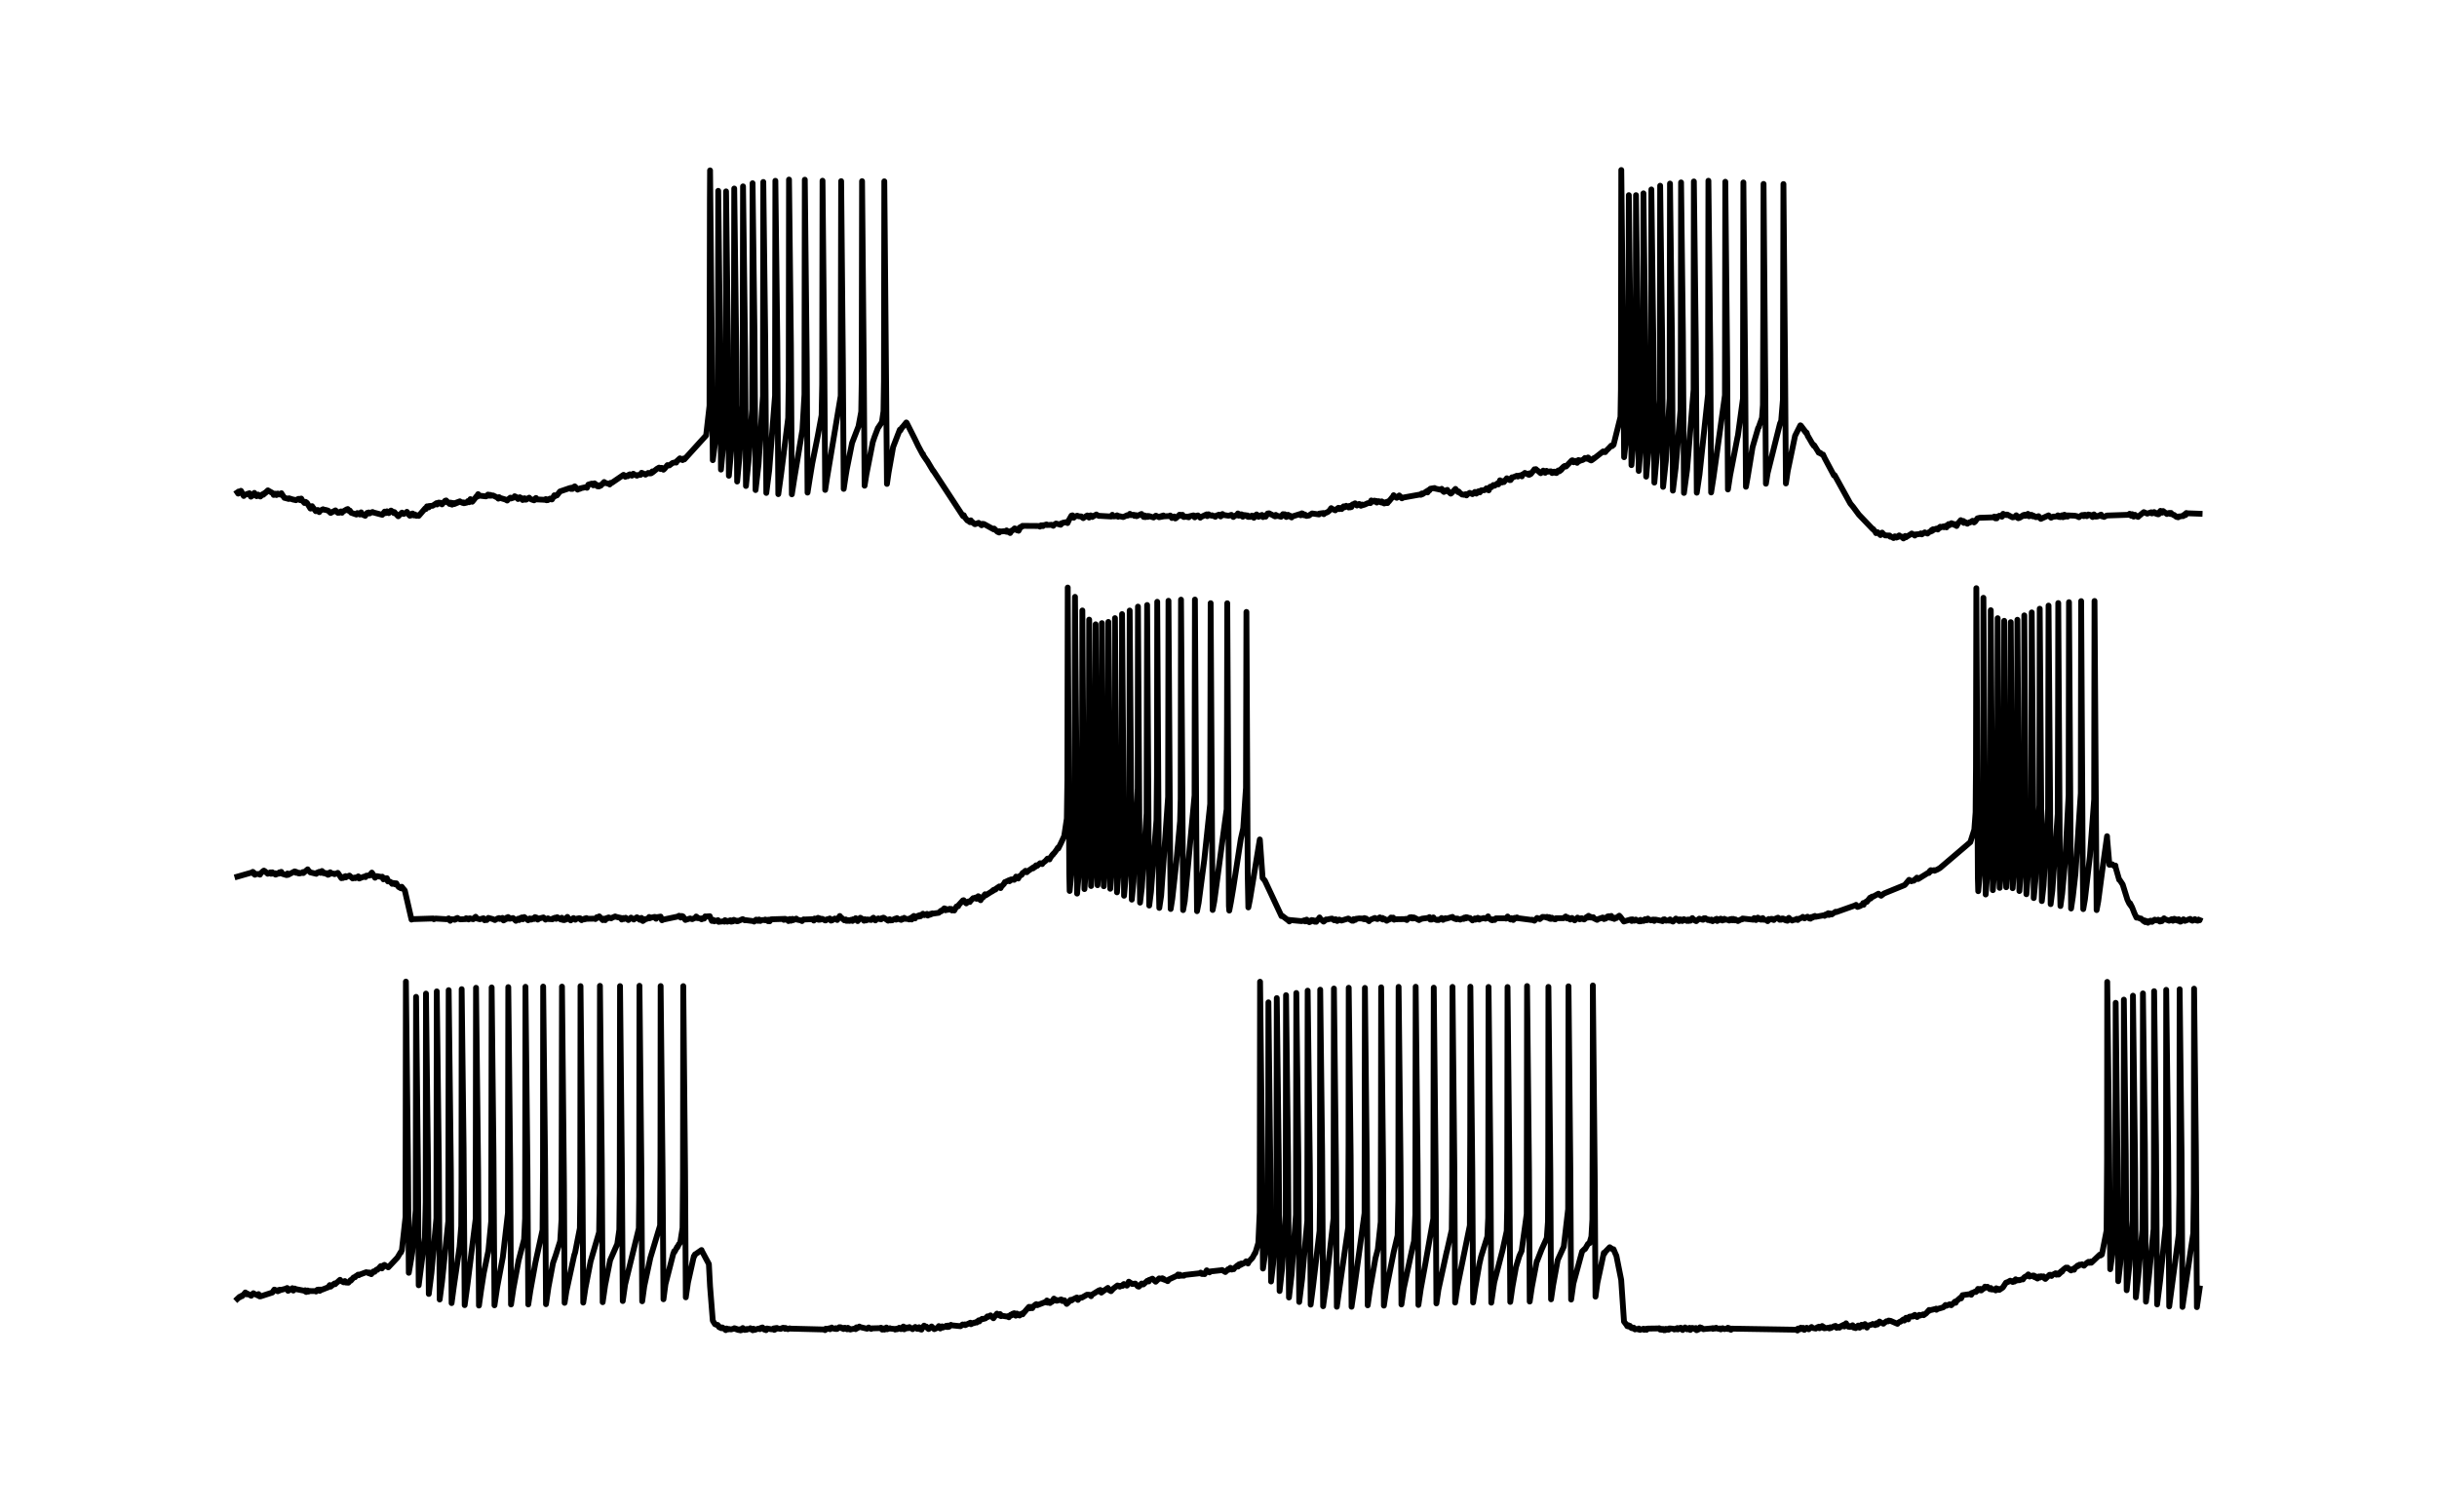 <?xml version="1.0" encoding="utf-8" standalone="no"?>
<!DOCTYPE svg PUBLIC "-//W3C//DTD SVG 1.1//EN"
  "http://www.w3.org/Graphics/SVG/1.1/DTD/svg11.dtd">
<!-- Created with matplotlib (https://matplotlib.org/) -->
<svg height="78.156pt" version="1.1" viewBox="0 0 126 78.156" width="126pt" xmlns="http://www.w3.org/2000/svg" xmlns:xlink="http://www.w3.org/1999/xlink">
 <defs>
  <style type="text/css">*{stroke-linecap:butt;stroke-linejoin:round;}</style>
 </defs>
 <g id="figure_1">
  <g id="patch_1">
   <path d="M 0 78.156 
L 126 78.156 
L 126 0 
L 0 0 
z
" style="fill:none;"/>
  </g>
  <g id="axes_1">
   <g id="patch_2">
    <path d="M 7.2 70.956 
L 118.8 70.956 
L 118.8 7.2 
L 7.2 7.2 
z
" style="fill:none;"/>
   </g>
   <g id="matplotlib.axis_1"/>
   <g id="matplotlib.axis_2"/>
   <g id="line2d_1">
    <path clip-path="url(#p58c8ad68dc)" d="M 12.273 25.457 
L 12.315 25.52 
L 12.39 25.472 
L 12.4 25.481 
L 12.456 25.374 
L 12.479 25.407 
L 12.522 25.499 
L 12.602 25.642 
L 12.653 25.588 
L 12.804 25.528 
L 12.869 25.569 
L 12.893 25.499 
L 12.921 25.542 
L 12.949 25.632 
L 12.973 25.678 
L 13.057 25.623 
L 13.151 25.482 
L 13.184 25.529 
L 13.269 25.653 
L 13.32 25.629 
L 13.348 25.57 
L 13.461 25.67 
L 13.583 25.547 
L 13.602 25.558 
L 13.616 25.58 
L 13.687 25.484 
L 13.696 25.495 
L 13.851 25.351 
L 13.71 25.5 
L 13.856 25.358 
L 14.109 25.499 
L 14.152 25.59 
L 14.227 25.547 
L 14.246 25.522 
L 14.293 25.594 
L 14.335 25.559 
L 14.462 25.56 
L 14.363 25.517 
L 14.466 25.554 
L 14.551 25.5 
L 14.513 25.576 
L 14.579 25.554 
L 14.706 25.74 
L 14.711 25.737 
L 14.927 25.797 
L 14.941 25.761 
L 15.18 25.836 
L 15.194 25.831 
L 15.298 25.862 
L 15.42 25.794 
L 15.434 25.822 
L 15.528 25.86 
L 15.472 25.788 
L 15.542 25.819 
L 15.575 25.776 
L 15.631 25.878 
L 15.744 26.007 
L 15.763 25.99 
L 15.8 25.947 
L 15.871 25.999 
L 16.049 26.289 
L 16.134 26.168 
L 16.059 26.294 
L 16.176 26.228 
L 16.326 26.428 
L 16.331 26.41 
L 16.43 26.365 
L 16.444 26.389 
L 16.505 26.477 
L 16.557 26.402 
L 16.702 26.328 
L 16.707 26.342 
L 16.848 26.366 
L 16.965 26.399 
L 17.097 26.52 
L 17.101 26.514 
L 17.346 26.386 
L 17.355 26.423 
L 17.468 26.512 
L 17.491 26.474 
L 17.538 26.51 
L 17.604 26.47 
L 17.684 26.509 
L 17.628 26.439 
L 17.721 26.456 
L 17.928 26.334 
L 17.938 26.374 
L 17.98 26.317 
L 18.06 26.426 
L 18.088 26.396 
L 18.154 26.507 
L 18.426 26.602 
L 18.435 26.588 
L 18.473 26.525 
L 18.548 26.572 
L 18.609 26.601 
L 18.642 26.543 
L 18.67 26.487 
L 18.741 26.604 
L 18.882 26.666 
L 18.985 26.515 
L 19.018 26.532 
L 19.107 26.545 
L 19.065 26.493 
L 19.126 26.529 
L 19.262 26.47 
L 19.267 26.484 
L 19.765 26.616 
L 19.887 26.45 
L 19.906 26.481 
L 19.939 26.529 
L 20.009 26.435 
L 20.094 26.501 
L 20.098 26.53 
L 20.192 26.435 
L 20.216 26.396 
L 20.3 26.454 
L 20.394 26.477 
L 20.361 26.525 
L 20.399 26.49 
L 20.591 26.691 
L 20.742 26.54 
L 20.878 26.57 
L 20.784 26.501 
L 20.883 26.56 
L 21 26.511 
L 21.038 26.461 
L 21.132 26.608 
L 21.221 26.596 
L 21.188 26.663 
L 21.235 26.64 
L 21.24 26.652 
L 21.268 26.569 
L 21.315 26.575 
L 21.329 26.547 
L 21.404 26.648 
L 21.409 26.649 
L 21.451 26.595 
L 21.531 26.67 
L 21.625 26.636 
L 21.648 26.671 
L 21.991 26.275 
L 21.996 26.284 
L 22.015 26.319 
L 22.076 26.178 
L 22.08 26.189 
L 22.203 26.159 
L 22.17 26.232 
L 22.207 26.176 
L 22.217 26.159 
L 22.367 26.149 
L 22.574 26.01 
L 22.588 26.053 
L 22.597 26.082 
L 22.677 25.984 
L 22.762 25.991 
L 22.691 26.012 
L 22.78 26.026 
L 22.851 26.077 
L 22.893 26.025 
L 23.02 25.886 
L 23.029 25.901 
L 23.067 25.874 
L 23.114 25.965 
L 23.123 25.933 
L 23.245 26.055 
L 23.25 26.03 
L 23.302 25.984 
L 23.358 26.039 
L 23.372 26.091 
L 23.424 26.004 
L 23.466 26.032 
L 23.776 25.918 
L 23.485 26.06 
L 23.781 25.937 
L 23.908 25.996 
L 23.922 25.971 
L 24.006 25.983 
L 23.978 26.017 
L 24.025 26.01 
L 24.133 25.985 
L 24.138 25.969 
L 24.194 25.905 
L 24.251 25.958 
L 24.255 25.965 
L 24.302 25.847 
L 24.321 25.805 
L 24.387 25.935 
L 24.396 25.912 
L 24.415 25.941 
L 24.49 25.852 
L 24.65 25.644 
L 24.683 25.676 
L 24.711 25.56 
L 24.716 25.562 
L 24.72 25.547 
L 24.795 25.632 
L 24.81 25.627 
L 25.129 25.664 
L 25.232 25.57 
L 25.256 25.625 
L 25.35 25.629 
L 25.293 25.585 
L 25.359 25.587 
L 25.387 25.628 
L 25.491 25.614 
L 25.725 25.73 
L 25.768 25.781 
L 25.805 25.703 
L 25.843 25.74 
L 26.134 25.826 
L 26.223 25.878 
L 26.247 25.841 
L 26.388 25.728 
L 26.416 25.772 
L 26.59 25.717 
L 26.609 25.655 
L 26.702 25.7 
L 26.782 25.799 
L 26.82 25.733 
L 26.876 25.707 
L 26.848 25.753 
L 26.928 25.752 
L 27.022 25.851 
L 26.937 25.742 
L 27.05 25.789 
L 27.121 25.759 
L 27.059 25.801 
L 27.149 25.836 
L 27.21 25.829 
L 27.163 25.814 
L 27.252 25.794 
L 27.36 25.73 
L 27.384 25.776 
L 27.515 25.836 
L 27.614 25.867 
L 27.633 25.81 
L 27.712 25.744 
L 27.661 25.825 
L 27.741 25.819 
L 28.173 25.839 
L 28.262 25.863 
L 28.22 25.801 
L 28.281 25.829 
L 28.417 25.796 
L 28.318 25.858 
L 28.422 25.799 
L 28.534 25.822 
L 28.436 25.776 
L 28.544 25.814 
L 28.661 25.604 
L 28.68 25.648 
L 28.689 25.659 
L 28.718 25.614 
L 28.769 25.6 
L 28.793 25.614 
L 28.952 25.408 
L 29.474 25.229 
L 29.479 25.241 
L 29.525 25.279 
L 29.549 25.214 
L 29.591 25.251 
L 29.601 25.277 
L 29.662 25.176 
L 29.718 25.145 
L 29.676 25.189 
L 29.756 25.181 
L 29.864 25.315 
L 29.878 25.295 
L 29.986 25.271 
L 29.991 25.252 
L 30.282 25.186 
L 30.348 25.219 
L 30.418 25.055 
L 30.596 25.002 
L 30.601 25.025 
L 30.676 25.091 
L 30.62 25.008 
L 30.714 25.03 
L 30.827 25.098 
L 30.737 24.988 
L 30.855 25.085 
L 30.874 25.076 
L 30.888 25.141 
L 30.944 25.147 
L 30.986 25.144 
L 30.963 25.102 
L 31.029 25.081 
L 31.066 25.107 
L 31.17 24.985 
L 31.184 25.009 
L 31.235 24.919 
L 31.278 24.959 
L 31.517 25.026 
L 31.522 25.047 
L 31.569 24.962 
L 31.616 24.974 
L 32.24 24.549 
L 32.259 24.599 
L 32.33 24.65 
L 32.372 24.597 
L 32.452 24.622 
L 32.471 24.568 
L 32.565 24.521 
L 32.508 24.578 
L 32.583 24.56 
L 32.673 24.592 
L 32.701 24.556 
L 32.743 24.492 
L 32.818 24.545 
L 32.931 24.593 
L 32.936 24.564 
L 33.124 24.548 
L 33.171 24.443 
L 33.26 24.479 
L 33.372 24.539 
L 33.382 24.535 
L 33.513 24.45 
L 33.523 24.471 
L 33.621 24.477 
L 33.64 24.456 
L 33.729 24.37 
L 33.668 24.469 
L 33.762 24.404 
L 33.96 24.243 
L 34.077 24.175 
L 34.082 24.186 
L 34.157 24.25 
L 34.19 24.188 
L 34.232 24.193 
L 34.256 24.233 
L 34.303 24.284 
L 34.364 24.228 
L 34.509 24.045 
L 34.603 24.064 
L 34.636 24.039 
L 34.772 23.936 
L 34.894 23.904 
L 34.96 23.917 
L 34.988 23.847 
L 35.153 23.695 
L 34.998 23.853 
L 35.162 23.705 
L 35.27 23.736 
L 35.275 23.753 
L 35.289 23.787 
L 35.355 23.703 
L 35.383 23.751 
L 36.51 22.51 
L 36.684 20.977 
L 36.703 10.385 
L 36.712 8.809 
L 36.792 16.734 
L 36.853 23.791 
L 36.98 22.83 
L 37.121 19.988 
L 37.135 9.867 
L 37.234 18.265 
L 37.276 24.278 
L 37.393 23.045 
L 37.525 20.098 
L 37.539 9.895 
L 37.638 17.796 
L 37.685 24.597 
L 37.816 23.147 
L 37.938 21 
L 37.962 9.747 
L 38.07 18.304 
L 38.112 24.896 
L 38.229 23.663 
L 38.394 20.959 
L 38.417 9.636 
L 38.525 18.173 
L 38.568 25.126 
L 38.694 23.9 
L 38.887 21.16 
L 38.901 17.311 
L 38.91 9.473 
L 39.009 17.187 
L 39.065 25.336 
L 39.22 23.993 
L 39.446 20.467 
L 39.465 9.408 
L 39.563 17.413 
L 39.62 25.486 
L 39.77 24.315 
L 40.071 20.455 
L 40.089 9.347 
L 40.188 17.645 
L 40.24 25.548 
L 40.385 24.508 
L 40.752 21.606 
L 40.78 19.658 
L 40.794 9.283 
L 40.893 17.873 
L 40.94 25.557 
L 41.076 24.685 
L 41.47 22.323 
L 41.489 22.22 
L 41.593 20.393 
L 41.611 9.291 
L 41.71 18.616 
L 41.752 25.469 
L 41.86 24.784 
L 41.997 23.951 
L 42.278 22.554 
L 42.48 21.465 
L 42.509 19.882 
L 42.527 9.343 
L 42.621 19.008 
L 42.664 25.329 
L 42.757 24.724 
L 43.467 20.473 
L 43.49 9.366 
L 43.579 18.766 
L 43.622 25.276 
L 43.725 24.599 
L 43.781 24.26 
L 44.054 22.902 
L 44.387 22.042 
L 44.528 21.285 
L 44.552 19.799 
L 44.571 9.366 
L 44.66 19.176 
L 44.702 25.111 
L 44.796 24.523 
L 45.125 22.857 
L 45.223 22.567 
L 45.393 22.124 
L 45.397 22.126 
L 45.599 21.821 
L 45.679 21.265 
L 45.703 19.706 
L 45.721 9.374 
L 45.811 19.358 
L 45.858 25.019 
L 45.942 24.438 
L 46.177 23.112 
L 46.525 22.213 
L 46.548 22.226 
L 46.553 22.253 
L 46.633 22.106 
L 46.637 22.116 
L 46.858 21.842 
L 46.877 21.859 
L 47.3 22.697 
L 47.473 23.057 
L 47.708 23.497 
L 47.713 23.478 
L 47.718 23.472 
L 47.751 23.568 
L 47.76 23.575 
L 47.924 23.817 
L 47.929 23.814 
L 48.244 24.343 
L 48.248 24.328 
L 49.794 26.687 
L 49.808 26.654 
L 49.831 26.635 
L 49.874 26.732 
L 50.015 26.909 
L 50.019 26.887 
L 50.151 26.998 
L 50.16 26.965 
L 50.193 26.901 
L 50.249 27.007 
L 50.268 26.985 
L 50.39 27.096 
L 50.4 27.089 
L 50.414 27.102 
L 50.597 27.031 
L 50.752 27.157 
L 50.761 27.119 
L 50.86 27.114 
L 50.785 27.082 
L 50.87 27.09 
L 51.386 27.374 
L 51.4 27.327 
L 51.569 27.492 
L 51.659 27.532 
L 51.673 27.461 
L 51.677 27.486 
L 51.987 27.456 
L 51.992 27.482 
L 52.1 27.5 
L 52.044 27.422 
L 52.11 27.475 
L 52.185 27.481 
L 52.138 27.506 
L 52.208 27.523 
L 52.227 27.558 
L 52.279 27.443 
L 52.302 27.464 
L 52.462 27.317 
L 52.471 27.336 
L 52.579 27.415 
L 52.481 27.328 
L 52.593 27.387 
L 52.758 27.247 
L 52.664 27.44 
L 52.762 27.255 
L 52.847 27.229 
L 52.861 27.187 
L 53.763 27.194 
L 53.768 27.227 
L 53.833 27.155 
L 53.871 27.186 
L 53.927 27.199 
L 53.909 27.156 
L 53.979 27.155 
L 54.106 27.113 
L 54.115 27.143 
L 54.256 27.14 
L 54.364 27.131 
L 54.369 27.137 
L 54.458 27.184 
L 54.477 27.144 
L 54.599 27.066 
L 54.839 27.131 
L 54.853 27.069 
L 54.98 27.02 
L 54.872 27.083 
L 54.984 27.022 
L 55.177 26.984 
L 55.182 26.995 
L 55.196 27.043 
L 55.261 26.897 
L 55.398 26.657 
L 55.402 26.667 
L 55.515 26.766 
L 55.449 26.643 
L 55.534 26.725 
L 55.661 26.675 
L 55.694 26.661 
L 55.778 26.694 
L 55.9 26.698 
L 55.905 26.71 
L 56.008 26.788 
L 56.032 26.765 
L 56.215 26.649 
L 56.229 26.68 
L 56.309 26.759 
L 56.337 26.678 
L 56.389 26.645 
L 56.445 26.694 
L 56.478 26.728 
L 56.52 26.668 
L 56.553 26.681 
L 56.685 26.598 
L 56.689 26.612 
L 56.821 26.674 
L 56.83 26.668 
L 57.455 26.704 
L 57.511 26.615 
L 57.572 26.698 
L 57.741 26.683 
L 57.746 26.67 
L 57.756 26.642 
L 57.812 26.717 
L 57.854 26.68 
L 58.075 26.732 
L 58.286 26.634 
L 58.296 26.66 
L 58.408 26.615 
L 58.413 26.594 
L 58.418 26.564 
L 58.479 26.635 
L 58.521 26.619 
L 58.625 26.616 
L 58.653 26.673 
L 58.733 26.631 
L 58.765 26.688 
L 59.019 26.571 
L 59.033 26.596 
L 59.132 26.727 
L 59.174 26.665 
L 59.179 26.649 
L 59.216 26.735 
L 59.282 26.689 
L 59.343 26.672 
L 59.329 26.725 
L 59.39 26.71 
L 59.404 26.679 
L 59.644 26.754 
L 59.761 26.659 
L 59.907 26.73 
L 59.916 26.723 
L 60.151 26.65 
L 59.926 26.742 
L 60.17 26.695 
L 60.499 26.677 
L 60.503 26.651 
L 60.593 26.782 
L 60.705 26.71 
L 60.71 26.703 
L 60.766 26.805 
L 60.785 26.775 
L 60.795 26.794 
L 60.875 26.707 
L 60.879 26.722 
L 60.987 26.609 
L 61.015 26.656 
L 61.105 26.668 
L 61.067 26.62 
L 61.123 26.65 
L 61.138 26.615 
L 61.203 26.73 
L 61.208 26.731 
L 61.372 26.705 
L 61.382 26.727 
L 61.462 26.744 
L 61.49 26.695 
L 61.706 26.644 
L 61.72 26.696 
L 61.772 26.748 
L 61.823 26.672 
L 61.936 26.647 
L 61.941 26.654 
L 62.058 26.765 
L 62.068 26.742 
L 62.387 26.592 
L 62.401 26.645 
L 62.42 26.685 
L 62.486 26.588 
L 62.509 26.625 
L 62.65 26.662 
L 62.664 26.638 
L 62.838 26.717 
L 62.852 26.672 
L 63.026 26.607 
L 63.11 26.7 
L 63.153 26.664 
L 63.204 26.574 
L 63.275 26.628 
L 63.524 26.664 
L 63.665 26.618 
L 63.768 26.729 
L 63.801 26.698 
L 63.979 26.6 
L 64.003 26.545 
L 64.04 26.661 
L 64.083 26.64 
L 64.116 26.656 
L 64.101 26.6 
L 64.181 26.589 
L 64.205 26.596 
L 64.228 26.687 
L 64.256 26.715 
L 64.303 26.624 
L 64.318 26.636 
L 64.397 26.634 
L 64.369 26.658 
L 64.421 26.667 
L 64.538 26.725 
L 64.501 26.647 
L 64.543 26.71 
L 64.632 26.725 
L 64.576 26.691 
L 64.66 26.706 
L 64.722 26.656 
L 64.778 26.695 
L 64.83 26.769 
L 64.877 26.653 
L 64.886 26.673 
L 64.97 26.596 
L 65.017 26.652 
L 65.069 26.72 
L 65.135 26.663 
L 65.248 26.622 
L 65.262 26.634 
L 65.299 26.734 
L 65.379 26.662 
L 65.44 26.711 
L 65.511 26.581 
L 65.6 26.58 
L 65.539 26.548 
L 65.614 26.537 
L 65.924 26.698 
L 65.952 26.656 
L 65.962 26.619 
L 65.994 26.683 
L 66.06 26.669 
L 66.234 26.717 
L 66.333 26.582 
L 66.361 26.626 
L 66.469 26.687 
L 66.422 26.587 
L 66.483 26.676 
L 66.596 26.614 
L 66.506 26.729 
L 66.629 26.659 
L 66.779 26.752 
L 66.643 26.641 
L 66.798 26.707 
L 67.225 26.573 
L 67.253 26.641 
L 67.31 26.538 
L 67.333 26.581 
L 67.352 26.554 
L 67.422 26.642 
L 67.465 26.599 
L 67.545 26.674 
L 67.685 26.651 
L 67.69 26.64 
L 67.84 26.545 
L 68.197 26.597 
L 68.207 26.553 
L 68.39 26.528 
L 68.399 26.551 
L 68.446 26.582 
L 68.423 26.523 
L 68.503 26.534 
L 68.644 26.473 
L 68.738 26.397 
L 68.827 26.271 
L 68.869 26.306 
L 69.038 26.385 
L 69.052 26.362 
L 69.198 26.254 
L 69.236 26.322 
L 69.278 26.263 
L 69.339 26.31 
L 69.47 26.177 
L 69.367 26.318 
L 69.475 26.185 
L 69.513 26.232 
L 69.602 26.149 
L 69.733 26.239 
L 69.757 26.205 
L 69.785 26.152 
L 69.823 26.229 
L 69.87 26.201 
L 69.874 26.214 
L 69.931 26.079 
L 69.94 26.088 
L 70.062 26.02 
L 70.072 26.041 
L 70.156 26.135 
L 70.184 26.093 
L 70.274 26.054 
L 70.321 26.119 
L 70.363 26.149 
L 70.377 26.093 
L 70.424 26.085 
L 70.438 26.123 
L 70.57 26.083 
L 70.71 26.017 
L 70.833 25.996 
L 70.851 26.013 
L 70.875 25.919 
L 70.898 25.874 
L 70.927 25.942 
L 70.983 25.929 
L 71.086 25.922 
L 71.058 25.882 
L 71.091 25.909 
L 71.152 25.896 
L 71.128 25.944 
L 71.18 25.957 
L 71.185 25.983 
L 71.222 25.919 
L 71.283 25.911 
L 71.392 25.972 
L 71.49 25.994 
L 71.438 25.921 
L 71.509 25.968 
L 71.514 25.96 
L 71.565 26.03 
L 71.603 26.015 
L 71.706 26.007 
L 71.673 25.955 
L 71.711 25.99 
L 71.739 26.009 
L 71.777 25.916 
L 71.805 25.93 
L 72.002 25.691 
L 72.068 25.682 
L 72.054 25.602 
L 72.101 25.662 
L 72.105 25.643 
L 72.162 25.71 
L 72.199 25.716 
L 72.214 25.738 
L 72.279 25.681 
L 72.303 25.682 
L 72.345 25.615 
L 72.373 25.701 
L 72.411 25.677 
L 72.481 25.764 
L 72.552 25.724 
L 73.439 25.564 
L 73.515 25.511 
L 73.454 25.583 
L 73.557 25.543 
L 73.768 25.395 
L 73.778 25.418 
L 73.811 25.457 
L 73.862 25.335 
L 73.905 25.357 
L 73.956 25.267 
L 74.172 25.231 
L 74.177 25.254 
L 74.52 25.327 
L 74.539 25.271 
L 74.614 25.399 
L 74.656 25.434 
L 74.717 25.369 
L 74.83 25.327 
L 74.745 25.397 
L 74.839 25.363 
L 74.929 25.449 
L 75.008 25.522 
L 75.046 25.495 
L 75.253 25.276 
L 75.29 25.326 
L 75.389 25.444 
L 75.417 25.408 
L 75.483 25.485 
L 75.6 25.57 
L 75.605 25.565 
L 75.694 25.583 
L 75.727 25.563 
L 75.793 25.548 
L 75.821 25.613 
L 75.835 25.587 
L 75.985 25.48 
L 76.131 25.548 
L 76.258 25.433 
L 76.277 25.487 
L 76.333 25.52 
L 76.305 25.453 
L 76.371 25.434 
L 76.455 25.395 
L 76.483 25.417 
L 76.511 25.458 
L 76.582 25.351 
L 76.746 25.344 
L 76.84 25.269 
L 76.854 25.245 
L 76.925 25.327 
L 76.934 25.315 
L 76.972 25.35 
L 77.005 25.219 
L 77.019 25.228 
L 77.113 25.187 
L 77.047 25.162 
L 77.117 25.18 
L 77.211 25.074 
L 77.263 25.099 
L 77.277 25.111 
L 77.432 24.985 
L 77.47 25.043 
L 77.526 24.917 
L 77.554 24.831 
L 77.643 24.909 
L 77.662 24.942 
L 77.705 24.872 
L 77.756 24.923 
L 77.907 24.726 
L 77.911 24.732 
L 78.062 24.824 
L 78.066 24.806 
L 78.174 24.678 
L 78.099 24.82 
L 78.188 24.694 
L 78.423 24.596 
L 78.48 24.637 
L 78.531 24.592 
L 78.63 24.572 
L 78.644 24.599 
L 78.686 24.629 
L 78.714 24.533 
L 78.724 24.548 
L 78.837 24.449 
L 78.846 24.469 
L 78.86 24.456 
L 79.029 24.542 
L 79.076 24.471 
L 79.057 24.55 
L 79.147 24.507 
L 79.297 24.317 
L 79.302 24.323 
L 79.334 24.263 
L 79.386 24.284 
L 79.41 24.255 
L 79.48 24.324 
L 79.489 24.321 
L 79.659 24.465 
L 79.663 24.45 
L 79.776 24.363 
L 79.79 24.33 
L 79.846 24.426 
L 79.87 24.399 
L 79.893 24.444 
L 79.959 24.342 
L 79.978 24.39 
L 80.185 24.367 
L 80.194 24.393 
L 80.25 24.457 
L 80.307 24.414 
L 80.424 24.448 
L 80.358 24.383 
L 80.434 24.434 
L 80.57 24.321 
L 80.471 24.457 
L 80.584 24.341 
L 80.631 24.364 
L 80.678 24.285 
L 80.852 24.117 
L 80.706 24.307 
L 80.861 24.124 
L 80.969 24.118 
L 80.899 24.088 
L 80.974 24.113 
L 81.265 23.807 
L 81.274 23.829 
L 81.359 23.899 
L 81.293 23.796 
L 81.397 23.837 
L 81.486 23.826 
L 81.495 23.855 
L 81.542 23.929 
L 81.594 23.811 
L 81.613 23.782 
L 81.645 23.846 
L 81.702 23.817 
L 81.852 23.771 
L 81.946 23.677 
L 81.984 23.693 
L 82.012 23.716 
L 82.106 23.651 
L 82.12 23.66 
L 82.153 23.749 
L 82.266 23.805 
L 82.19 23.726 
L 82.275 23.789 
L 82.416 23.681 
L 82.289 23.796 
L 82.421 23.702 
L 82.886 23.337 
L 82.9 23.37 
L 82.998 23.373 
L 83.026 23.327 
L 83.186 23.169 
L 83.308 23.038 
L 83.346 23.058 
L 83.36 23.061 
L 83.379 23.008 
L 83.412 22.984 
L 83.426 22.999 
L 83.783 21.56 
L 83.806 20.126 
L 83.825 8.789 
L 83.919 17.49 
L 83.971 23.638 
L 84.097 22.501 
L 84.191 20.994 
L 84.21 11.99 
L 84.215 10.09 
L 84.304 17.692 
L 84.351 24.048 
L 84.483 22.532 
L 84.572 19.283 
L 84.586 10.09 
L 84.68 17.812 
L 84.727 24.348 
L 84.854 22.794 
L 84.948 20.837 
L 84.971 9.996 
L 85.074 18.289 
L 85.112 24.643 
L 85.234 23.28 
L 85.366 20.276 
L 85.38 9.795 
L 85.478 17.346 
L 85.535 24.951 
L 85.68 23.324 
L 85.817 20.656 
L 85.835 9.601 
L 85.939 17.632 
L 85.986 25.171 
L 86.131 23.817 
L 86.324 20.596 
L 86.343 9.49 
L 86.446 17.649 
L 86.493 25.366 
L 86.643 24.125 
L 86.888 21.199 
L 86.902 18.6 
L 86.916 9.431 
L 87.01 17.235 
L 87.066 25.485 
L 87.226 24.293 
L 87.564 20.147 
L 87.578 9.381 
L 87.677 17.661 
L 87.728 25.473 
L 87.869 24.529 
L 88.311 20.386 
L 88.33 9.345 
L 88.428 18.371 
L 88.47 25.461 
L 88.588 24.707 
L 89.184 20.434 
L 89.203 9.396 
L 89.297 18.533 
L 89.339 25.306 
L 89.452 24.576 
L 89.837 22.588 
L 89.842 22.593 
L 89.861 22.475 
L 90.115 20.608 
L 90.138 9.433 
L 90.232 19.531 
L 90.27 25.166 
L 90.359 24.664 
L 90.612 23.121 
L 90.904 22.117 
L 90.941 22.08 
L 90.951 22.024 
L 91.101 21.604 
L 91.148 20.937 
L 91.167 16.045 
L 91.181 9.509 
L 91.27 19.996 
L 91.303 25.009 
L 91.392 24.456 
L 92.031 21.899 
L 92.092 21.762 
L 92.181 20.68 
L 92.209 9.515 
L 92.294 19.157 
L 92.336 24.995 
L 92.43 24.354 
L 92.811 22.528 
L 93.083 21.99 
L 93.093 22.008 
L 93.398 22.407 
L 93.107 22 
L 93.403 22.391 
L 93.407 22.365 
L 93.473 22.556 
L 93.482 22.555 
L 93.713 22.958 
L 93.717 22.949 
L 93.783 23.055 
L 93.797 23.018 
L 94.018 23.373 
L 94.121 23.417 
L 94.027 23.4 
L 94.131 23.447 
L 94.253 23.523 
L 94.257 23.499 
L 94.333 23.668 
L 94.821 24.583 
L 94.854 24.561 
L 95.671 26.039 
L 95.808 26.201 
L 96.108 26.606 
L 96.831 27.361 
L 96.836 27.342 
L 96.963 27.495 
L 96.996 27.564 
L 97.076 27.515 
L 97.226 27.664 
L 97.231 27.649 
L 97.311 27.535 
L 97.353 27.588 
L 97.47 27.682 
L 97.696 27.685 
L 97.733 27.75 
L 97.776 27.743 
L 97.902 27.817 
L 97.907 27.804 
L 97.968 27.728 
L 98.043 27.776 
L 98.194 27.679 
L 98.053 27.792 
L 98.227 27.723 
L 98.33 27.745 
L 98.339 27.774 
L 98.414 27.838 
L 98.443 27.759 
L 98.504 27.708 
L 98.541 27.78 
L 98.551 27.766 
L 98.804 27.612 
L 98.842 27.582 
L 98.823 27.62 
L 98.912 27.619 
L 99.002 27.689 
L 99.025 27.631 
L 99.251 27.613 
L 99.312 27.575 
L 99.363 27.628 
L 99.514 27.524 
L 99.659 27.586 
L 99.664 27.567 
L 99.805 27.472 
L 99.81 27.486 
L 99.903 27.446 
L 99.875 27.401 
L 99.908 27.438 
L 99.993 27.382 
L 99.946 27.361 
L 99.997 27.376 
L 100.115 27.33 
L 100.129 27.344 
L 100.19 27.377 
L 100.166 27.322 
L 100.228 27.305 
L 100.317 27.23 
L 100.256 27.315 
L 100.35 27.264 
L 100.481 27.213 
L 100.509 27.258 
L 100.603 27.183 
L 100.641 27.264 
L 100.707 27.135 
L 100.796 27.153 
L 100.744 27.096 
L 100.819 27.122 
L 100.895 27.048 
L 100.937 27.081 
L 101.04 27.139 
L 100.946 27.072 
L 101.068 27.107 
L 101.12 27.1 
L 101.158 27.18 
L 101.162 27.195 
L 101.233 27.064 
L 101.378 26.892 
L 101.454 26.976 
L 101.505 26.941 
L 101.51 26.933 
L 101.533 27.034 
L 101.59 26.999 
L 101.717 27.077 
L 101.599 26.989 
L 101.726 27.07 
L 101.829 27 
L 101.853 27.012 
L 101.989 26.923 
L 102.012 26.942 
L 102.064 27.009 
L 102.125 26.961 
L 102.238 26.798 
L 102.36 26.769 
L 103.079 26.745 
L 103.168 26.798 
L 103.112 26.707 
L 103.196 26.782 
L 103.234 26.8 
L 103.257 26.707 
L 103.281 26.733 
L 103.37 26.663 
L 103.403 26.671 
L 103.506 26.714 
L 103.511 26.689 
L 103.567 26.564 
L 103.628 26.632 
L 103.736 26.602 
L 103.75 26.631 
L 103.783 26.604 
L 103.92 26.678 
L 104.056 26.747 
L 104.178 26.724 
L 104.187 26.701 
L 104.248 26.64 
L 104.281 26.743 
L 104.352 26.792 
L 104.394 26.74 
L 104.53 26.682 
L 104.422 26.77 
L 104.535 26.699 
L 104.615 26.67 
L 104.601 26.633 
L 104.624 26.631 
L 104.68 26.608 
L 104.713 26.669 
L 104.732 26.653 
L 104.789 26.658 
L 104.76 26.628 
L 104.831 26.599 
L 104.85 26.565 
L 104.906 26.692 
L 104.929 26.667 
L 104.939 26.683 
L 105.019 26.617 
L 105.033 26.635 
L 105.042 26.618 
L 105.103 26.697 
L 105.136 26.659 
L 105.258 26.738 
L 105.263 26.717 
L 105.362 26.7 
L 105.277 26.731 
L 105.371 26.736 
L 105.399 26.685 
L 105.517 26.826 
L 105.916 26.644 
L 106.047 26.766 
L 106.165 26.707 
L 106.169 26.713 
L 106.381 26.693 
L 106.386 26.658 
L 106.4 26.644 
L 106.442 26.726 
L 106.489 26.699 
L 106.616 26.64 
L 106.517 26.736 
L 106.635 26.704 
L 106.663 26.74 
L 106.705 26.627 
L 106.724 26.631 
L 106.738 26.611 
L 106.766 26.715 
L 106.822 26.667 
L 106.902 26.707 
L 106.851 26.649 
L 106.93 26.647 
L 107.273 26.662 
L 107.395 26.691 
L 107.489 26.74 
L 107.522 26.71 
L 107.644 26.628 
L 107.668 26.646 
L 107.734 26.685 
L 107.715 26.624 
L 107.771 26.619 
L 107.799 26.613 
L 107.79 26.673 
L 107.875 26.65 
L 107.893 26.686 
L 107.969 26.599 
L 108.091 26.627 
L 108.095 26.647 
L 108.194 26.731 
L 108.213 26.682 
L 108.264 26.594 
L 108.326 26.686 
L 108.429 26.673 
L 108.34 26.708 
L 108.438 26.703 
L 108.565 26.655 
L 108.57 26.632 
L 108.631 26.605 
L 108.659 26.691 
L 108.664 26.681 
L 108.786 26.725 
L 108.927 26.653 
L 110.087 26.614 
L 110.106 26.562 
L 110.186 26.664 
L 110.195 26.636 
L 110.317 26.709 
L 110.237 26.581 
L 110.327 26.669 
L 110.383 26.614 
L 110.435 26.675 
L 110.547 26.724 
L 110.557 26.708 
L 110.824 26.489 
L 110.839 26.477 
L 111.017 26.555 
L 111.224 26.485 
L 111.228 26.492 
L 111.257 26.544 
L 111.346 26.512 
L 111.571 26.59 
L 111.374 26.474 
L 111.581 26.576 
L 111.703 26.411 
L 111.604 26.589 
L 111.736 26.461 
L 111.792 26.505 
L 111.839 26.421 
L 112.036 26.575 
L 112.046 26.566 
L 112.064 26.539 
L 112.149 26.521 
L 112.248 26.518 
L 112.21 26.572 
L 112.252 26.548 
L 112.393 26.636 
L 112.403 26.62 
L 112.52 26.72 
L 112.619 26.744 
L 112.572 26.705 
L 112.633 26.718 
L 112.642 26.703 
L 112.76 26.693 
L 112.863 26.666 
L 112.872 26.685 
L 112.929 26.639 
L 112.919 26.616 
L 112.938 26.618 
L 113.041 26.522 
L 112.999 26.629 
L 113.056 26.535 
L 113.727 26.56 
L 113.727 26.56 
" style="fill:none;stroke:#000000;stroke-linecap:square;stroke-width:0.3;"/>
   </g>
   <g id="line2d_2">
    <path clip-path="url(#p58c8ad68dc)" d="M 12.273 45.323 
L 13.038 45.103 
L 13.179 45.225 
L 13.071 45.074 
L 13.217 45.196 
L 13.362 45.182 
L 13.442 45.22 
L 13.461 45.168 
L 13.588 45.052 
L 13.644 45.01 
L 13.705 45.049 
L 13.842 45.174 
L 13.978 45.101 
L 14.011 45.175 
L 14.076 45.098 
L 14.123 45.172 
L 14.213 45.146 
L 14.222 45.201 
L 14.231 45.188 
L 14.41 45.13 
L 14.25 45.218 
L 14.419 45.149 
L 14.424 45.169 
L 14.452 45.098 
L 14.523 45.104 
L 14.541 45.074 
L 14.603 45.179 
L 14.814 45.243 
L 14.819 45.212 
L 14.866 45.158 
L 14.889 45.232 
L 14.931 45.21 
L 15.232 45.052 
L 15.326 45.079 
L 15.307 45.124 
L 15.331 45.09 
L 15.429 45.153 
L 15.457 45.12 
L 15.49 45.159 
L 15.58 45.13 
L 15.688 45.136 
L 15.655 45.086 
L 15.692 45.128 
L 15.908 44.944 
L 15.922 44.982 
L 16.049 45.105 
L 16.054 45.103 
L 16.355 45.177 
L 16.369 45.13 
L 16.505 45.073 
L 16.524 45.097 
L 16.571 45.128 
L 16.632 45.072 
L 16.646 45.03 
L 16.721 45.144 
L 16.726 45.127 
L 16.871 45.18 
L 16.744 45.108 
L 16.881 45.166 
L 16.909 45.141 
L 16.956 45.227 
L 16.984 45.2 
L 16.998 45.215 
L 17.045 45.116 
L 17.054 45.13 
L 17.073 45.097 
L 17.101 45.164 
L 17.158 45.163 
L 17.28 45.167 
L 17.294 45.196 
L 17.416 45.152 
L 17.463 45.127 
L 17.515 45.194 
L 17.651 45.402 
L 17.707 45.366 
L 17.867 45.294 
L 17.726 45.393 
L 17.872 45.331 
L 17.876 45.362 
L 17.97 45.304 
L 17.975 45.306 
L 18.069 45.268 
L 18.102 45.3 
L 18.233 45.416 
L 18.238 45.392 
L 18.341 45.369 
L 18.36 45.403 
L 18.468 45.372 
L 18.37 45.377 
L 18.478 45.341 
L 18.525 45.308 
L 18.572 45.42 
L 18.811 45.324 
L 18.9 45.347 
L 18.933 45.274 
L 19.07 45.26 
L 19.102 45.269 
L 19.196 45.147 
L 19.351 45.318 
L 19.225 45.114 
L 19.356 45.309 
L 19.389 45.379 
L 19.483 45.295 
L 19.76 45.346 
L 19.765 45.325 
L 19.826 45.464 
L 19.849 45.442 
L 19.863 45.401 
L 20 45.415 
L 20.004 45.403 
L 20.056 45.569 
L 20.065 45.546 
L 20.197 45.598 
L 20.277 45.696 
L 20.319 45.649 
L 20.408 45.66 
L 20.422 45.72 
L 20.493 45.668 
L 20.549 45.78 
L 20.554 45.775 
L 20.615 45.86 
L 20.62 45.859 
L 20.732 45.926 
L 20.751 45.868 
L 20.77 45.845 
L 20.845 45.94 
L 20.93 46.038 
L 21.277 47.543 
L 21.282 47.521 
L 22.4 47.486 
L 22.433 47.524 
L 22.517 47.489 
L 23.104 47.524 
L 23.198 47.48 
L 23.222 47.517 
L 23.274 47.606 
L 23.353 47.521 
L 23.485 47.543 
L 23.494 47.52 
L 23.654 47.457 
L 23.508 47.554 
L 23.663 47.48 
L 23.795 47.531 
L 24.077 47.517 
L 24.18 47.506 
L 24.1 47.472 
L 24.185 47.498 
L 24.302 47.477 
L 24.227 47.535 
L 24.307 47.49 
L 24.467 47.524 
L 24.476 47.494 
L 24.593 47.395 
L 24.622 47.476 
L 24.805 47.525 
L 24.997 47.474 
L 25.007 47.492 
L 25.058 47.578 
L 25.124 47.535 
L 25.167 47.566 
L 25.246 47.456 
L 25.477 47.516 
L 25.589 47.568 
L 25.617 47.549 
L 25.744 47.48 
L 25.848 47.512 
L 25.801 47.463 
L 25.862 47.501 
L 25.979 47.456 
L 26.035 47.586 
L 26.101 47.553 
L 26.2 47.44 
L 26.223 47.476 
L 26.228 47.502 
L 26.27 47.411 
L 26.331 47.457 
L 26.355 47.5 
L 26.524 47.462 
L 26.674 47.607 
L 26.787 47.498 
L 26.796 47.521 
L 26.839 47.568 
L 26.895 47.47 
L 26.984 47.431 
L 26.928 47.495 
L 27.013 47.478 
L 27.031 47.526 
L 27.106 47.412 
L 27.252 47.534 
L 27.304 47.577 
L 27.365 47.544 
L 27.478 47.541 
L 27.393 47.484 
L 27.487 47.52 
L 27.567 47.472 
L 27.609 47.514 
L 27.618 47.512 
L 27.633 47.451 
L 27.661 47.414 
L 27.75 47.446 
L 27.68 47.441 
L 27.755 47.456 
L 27.802 47.544 
L 27.872 47.488 
L 28.098 47.432 
L 28.206 47.546 
L 28.215 47.529 
L 28.332 47.478 
L 28.347 47.513 
L 28.567 47.526 
L 28.577 47.492 
L 28.694 47.445 
L 28.586 47.496 
L 28.699 47.451 
L 28.755 47.505 
L 28.807 47.419 
L 28.995 47.538 
L 29.014 47.476 
L 29.046 47.447 
L 29.103 47.563 
L 29.173 47.571 
L 29.15 47.525 
L 29.211 47.529 
L 29.338 47.403 
L 29.225 47.552 
L 29.399 47.487 
L 29.507 47.584 
L 29.525 47.544 
L 29.652 47.463 
L 29.662 47.472 
L 29.746 47.551 
L 29.789 47.503 
L 29.953 47.471 
L 29.958 47.486 
L 30.07 47.573 
L 29.986 47.475 
L 30.089 47.532 
L 30.207 47.533 
L 30.221 47.494 
L 30.324 47.466 
L 30.254 47.521 
L 30.329 47.502 
L 30.78 47.494 
L 30.784 47.516 
L 30.859 47.418 
L 30.878 47.461 
L 30.982 47.376 
L 31.01 47.403 
L 31.165 47.571 
L 31.212 47.495 
L 31.287 47.55 
L 31.292 47.573 
L 31.353 47.469 
L 31.376 47.465 
L 31.47 47.431 
L 31.404 47.487 
L 31.494 47.439 
L 31.597 47.48 
L 31.62 47.46 
L 31.808 47.379 
L 31.813 47.391 
L 32.114 47.46 
L 32.147 47.541 
L 32.226 47.46 
L 32.269 47.512 
L 32.349 47.446 
L 32.489 47.566 
L 32.626 47.44 
L 32.64 47.46 
L 32.771 47.54 
L 32.795 47.51 
L 32.931 47.423 
L 32.978 47.473 
L 33.081 47.554 
L 33.006 47.461 
L 33.1 47.522 
L 33.166 47.456 
L 33.199 47.552 
L 33.208 47.546 
L 33.349 47.516 
L 33.236 47.616 
L 33.358 47.532 
L 33.546 47.468 
L 33.565 47.408 
L 33.584 47.478 
L 33.664 47.444 
L 33.852 47.402 
L 33.861 47.448 
L 33.922 47.5 
L 33.96 47.415 
L 33.964 47.42 
L 34.157 47.388 
L 34.176 47.453 
L 34.227 47.577 
L 34.303 47.541 
L 35.04 47.386 
L 35.11 47.344 
L 35.153 47.362 
L 35.261 47.359 
L 35.195 47.438 
L 35.27 47.401 
L 35.312 47.379 
L 35.435 47.562 
L 35.684 47.483 
L 35.688 47.491 
L 35.792 47.521 
L 35.81 47.512 
L 35.961 47.448 
L 36.069 47.468 
L 35.994 47.383 
L 36.083 47.453 
L 36.233 47.502 
L 36.238 47.494 
L 36.379 47.463 
L 36.271 47.528 
L 36.388 47.479 
L 36.407 47.491 
L 36.459 47.377 
L 36.468 47.386 
L 36.698 47.368 
L 36.707 47.403 
L 36.806 47.612 
L 36.839 47.593 
L 36.881 47.559 
L 36.933 47.634 
L 36.952 47.59 
L 37.064 47.607 
L 37.121 47.571 
L 37.158 47.662 
L 37.163 47.657 
L 37.421 47.631 
L 37.459 47.652 
L 37.483 47.572 
L 37.52 47.612 
L 37.525 47.589 
L 37.609 47.651 
L 37.623 47.643 
L 37.713 47.609 
L 37.642 47.613 
L 37.722 47.594 
L 37.76 47.578 
L 37.797 47.651 
L 37.816 47.649 
L 37.901 47.632 
L 37.849 47.584 
L 37.915 47.611 
L 37.938 47.555 
L 38.032 47.595 
L 38.112 47.6 
L 38.088 47.626 
L 38.135 47.63 
L 38.398 47.519 
L 38.511 47.58 
L 38.516 47.567 
L 38.986 47.626 
L 38.99 47.647 
L 39.075 47.562 
L 39.084 47.566 
L 39.192 47.609 
L 39.094 47.546 
L 39.22 47.583 
L 39.244 47.539 
L 39.31 47.614 
L 39.333 47.572 
L 39.526 47.563 
L 39.531 47.573 
L 39.629 47.581 
L 39.563 47.541 
L 39.643 47.564 
L 39.761 47.548 
L 39.714 47.627 
L 39.765 47.557 
L 39.794 47.63 
L 39.869 47.529 
L 40.503 47.509 
L 40.597 47.504 
L 40.526 47.558 
L 40.611 47.536 
L 40.719 47.553 
L 40.724 47.534 
L 40.766 47.619 
L 40.841 47.511 
L 40.897 47.602 
L 40.954 47.564 
L 40.973 47.505 
L 41.01 47.572 
L 41.066 47.541 
L 41.17 47.492 
L 41.189 47.539 
L 41.461 47.596 
L 41.466 47.62 
L 41.55 47.531 
L 41.56 47.539 
L 42.053 47.52 
L 42.076 47.593 
L 42.119 47.488 
L 42.166 47.534 
L 42.297 47.452 
L 42.321 47.554 
L 42.41 47.546 
L 42.386 47.48 
L 42.419 47.523 
L 42.509 47.502 
L 42.466 47.533 
L 42.527 47.509 
L 42.659 47.586 
L 42.696 47.585 
L 42.673 47.562 
L 42.753 47.532 
L 42.889 47.499 
L 42.964 47.597 
L 42.903 47.486 
L 43.016 47.584 
L 43.166 47.487 
L 43.288 47.564 
L 43.298 47.54 
L 43.42 47.356 
L 43.429 47.378 
L 43.655 47.581 
L 43.73 47.536 
L 43.758 47.607 
L 43.763 47.607 
L 43.857 47.606 
L 43.777 47.576 
L 43.885 47.573 
L 43.927 47.611 
L 43.998 47.554 
L 44.077 47.612 
L 44.101 47.527 
L 44.157 47.558 
L 44.214 47.497 
L 44.345 47.621 
L 44.242 47.47 
L 44.35 47.608 
L 44.481 47.448 
L 44.603 47.522 
L 44.674 47.602 
L 44.716 47.523 
L 44.787 47.586 
L 44.848 47.535 
L 45.045 47.563 
L 45.059 47.52 
L 45.158 47.445 
L 45.177 47.498 
L 45.261 47.586 
L 45.209 47.488 
L 45.294 47.544 
L 45.411 47.482 
L 45.416 47.499 
L 45.552 47.532 
L 45.576 47.476 
L 45.679 47.443 
L 45.703 47.455 
L 45.919 47.6 
L 45.999 47.525 
L 46.031 47.585 
L 46.135 47.58 
L 46.05 47.555 
L 46.139 47.568 
L 46.276 47.499 
L 46.332 47.547 
L 46.374 47.465 
L 46.388 47.491 
L 46.595 47.559 
L 46.623 47.496 
L 46.666 47.53 
L 46.745 47.466 
L 46.75 47.452 
L 46.783 47.498 
L 46.849 47.507 
L 46.99 47.513 
L 47.107 47.449 
L 47.004 47.537 
L 47.126 47.505 
L 47.135 47.538 
L 47.187 47.399 
L 47.215 47.412 
L 47.314 47.482 
L 47.248 47.353 
L 47.337 47.414 
L 47.473 47.342 
L 47.563 47.31 
L 47.502 47.39 
L 47.581 47.338 
L 47.596 47.371 
L 47.628 47.297 
L 47.685 47.298 
L 47.718 47.239 
L 47.793 47.313 
L 47.929 47.246 
L 47.934 47.282 
L 47.971 47.335 
L 48.042 47.268 
L 48.206 47.22 
L 48.07 47.295 
L 48.22 47.236 
L 48.535 47.192 
L 48.648 47.086 
L 48.662 47.117 
L 48.822 46.962 
L 48.826 46.974 
L 48.883 47.062 
L 48.84 46.968 
L 48.944 47.006 
L 49.047 47.018 
L 48.981 47.041 
L 49.052 47.02 
L 49.155 47.035 
L 49.099 46.984 
L 49.16 47.028 
L 49.183 46.99 
L 49.221 47.071 
L 49.272 47.025 
L 49.338 47.074 
L 49.456 46.863 
L 49.54 46.855 
L 49.554 46.805 
L 49.789 46.548 
L 49.803 46.558 
L 49.958 46.705 
L 49.822 46.54 
L 49.963 46.701 
L 50.062 46.608 
L 50.085 46.616 
L 50.141 46.634 
L 50.179 46.565 
L 50.184 46.57 
L 50.32 46.433 
L 50.419 46.443 
L 50.433 46.404 
L 50.489 46.468 
L 50.545 46.4 
L 50.7 46.541 
L 50.578 46.334 
L 50.757 46.446 
L 50.832 46.388 
L 50.837 46.358 
L 50.931 46.232 
L 50.954 46.296 
L 51.273 46.091 
L 51.377 46.002 
L 51.283 46.094 
L 51.396 46.018 
L 51.475 45.987 
L 51.485 45.953 
L 51.635 45.851 
L 51.734 45.914 
L 51.668 45.827 
L 51.757 45.864 
L 51.894 45.701 
L 51.898 45.713 
L 51.955 45.603 
L 51.969 45.604 
L 52.171 45.507 
L 52.175 45.529 
L 52.194 45.56 
L 52.265 45.47 
L 52.429 45.456 
L 52.283 45.496 
L 52.434 45.463 
L 52.438 45.487 
L 52.514 45.352 
L 52.518 45.353 
L 52.532 45.319 
L 52.603 45.409 
L 52.622 45.394 
L 52.645 45.421 
L 52.692 45.317 
L 52.809 45.229 
L 52.824 45.229 
L 52.871 45.132 
L 52.875 45.15 
L 53.021 45.019 
L 53.026 45.05 
L 53.087 45.095 
L 53.138 45.043 
L 53.401 44.861 
L 53.406 44.873 
L 53.415 44.895 
L 53.444 44.83 
L 53.5 44.836 
L 53.566 44.737 
L 53.622 44.767 
L 53.777 44.628 
L 53.786 44.637 
L 53.885 44.672 
L 53.909 44.625 
L 54.059 44.506 
L 54.158 44.391 
L 54.181 44.406 
L 54.261 44.432 
L 54.298 44.354 
L 54.425 44.176 
L 54.43 44.184 
L 54.435 44.191 
L 54.468 44.13 
L 54.5 44.112 
L 54.637 43.924 
L 54.693 43.829 
L 54.717 43.866 
L 54.862 43.573 
L 55.022 43.226 
L 55.158 42.319 
L 55.186 40.349 
L 55.205 30.376 
L 55.285 45.17 
L 55.304 46.064 
L 55.393 45.139 
L 55.557 42.009 
L 55.576 31.986 
L 55.581 30.857 
L 55.656 39.406 
L 55.689 46.2 
L 55.802 44.856 
L 55.947 40.564 
L 55.961 31.561 
L 56.051 44.766 
L 56.069 45.967 
L 56.159 44.721 
L 56.29 41.762 
L 56.314 32.035 
L 56.393 42.402 
L 56.412 45.808 
L 56.506 44.438 
L 56.628 41.163 
L 56.647 32.277 
L 56.727 43.594 
L 56.746 45.765 
L 56.84 44.332 
L 56.957 40.56 
L 56.971 32.216 
L 57.056 44.721 
L 57.07 45.82 
L 57.164 44.455 
L 57.286 41.235 
L 57.305 32.153 
L 57.385 43.36 
L 57.403 45.95 
L 57.497 44.653 
L 57.629 41.497 
L 57.648 31.957 
L 57.727 41.923 
L 57.751 46.134 
L 57.84 44.985 
L 57.995 41.405 
L 58.014 31.749 
L 58.094 41.766 
L 58.117 46.311 
L 58.211 45.256 
L 58.39 41.377 
L 58.408 31.564 
L 58.488 41.548 
L 58.517 46.512 
L 58.606 45.602 
L 58.822 40.751 
L 58.836 31.362 
L 58.925 45.212 
L 58.944 46.667 
L 59.038 45.871 
L 59.282 42.043 
L 59.301 34.551 
L 59.31 31.279 
L 59.395 44.497 
L 59.418 46.818 
L 59.508 46.115 
L 59.794 42.395 
L 59.818 40.101 
L 59.832 31.112 
L 59.921 46.051 
L 59.94 46.94 
L 60.034 46.314 
L 60.395 41.198 
L 60.414 31.06 
L 60.494 43.502 
L 60.527 46.995 
L 60.611 46.466 
L 60.818 44.583 
L 61.015 42.449 
L 61.044 41.309 
L 61.062 31.002 
L 61.138 41.806 
L 61.17 47.052 
L 61.255 46.585 
L 61.762 41.122 
L 61.781 30.997 
L 61.856 43.477 
L 61.889 47.108 
L 61.974 46.671 
L 62.265 44.449 
L 62.57 41.568 
L 62.594 31.184 
L 62.664 42.912 
L 62.697 47.046 
L 62.782 46.601 
L 63.42 41.842 
L 63.439 37.464 
L 63.453 31.187 
L 63.538 46.843 
L 63.557 47.078 
L 63.641 46.641 
L 63.759 45.942 
L 64.153 43.38 
L 64.271 42.853 
L 64.275 42.863 
L 64.421 40.73 
L 64.444 31.637 
L 64.51 45.206 
L 64.543 46.914 
L 64.628 46.491 
L 65.135 43.399 
L 65.14 43.423 
L 65.28 45.391 
L 65.398 45.531 
L 66.257 47.364 
L 66.29 47.344 
L 66.6 47.58 
L 66.661 47.639 
L 66.624 47.555 
L 66.713 47.568 
L 67.3 47.623 
L 67.455 47.576 
L 67.46 47.586 
L 67.479 47.636 
L 67.559 47.545 
L 67.573 47.592 
L 67.582 47.578 
L 67.62 47.643 
L 67.671 47.642 
L 67.817 47.566 
L 67.695 47.678 
L 67.84 47.614 
L 67.93 47.616 
L 67.869 47.572 
L 67.953 47.603 
L 67.958 47.591 
L 67.977 47.654 
L 68.047 47.638 
L 68.052 47.659 
L 68.127 47.545 
L 68.136 47.564 
L 68.226 47.432 
L 68.259 47.495 
L 68.432 47.648 
L 68.442 47.643 
L 68.564 47.534 
L 68.569 47.55 
L 68.836 47.493 
L 68.841 47.509 
L 68.869 47.49 
L 68.982 47.58 
L 69.057 47.524 
L 69.099 47.566 
L 69.137 47.616 
L 69.24 47.541 
L 69.358 47.594 
L 69.71 47.488 
L 69.903 47.602 
L 69.917 47.58 
L 69.992 47.517 
L 69.968 47.603 
L 70.034 47.525 
L 70.076 47.559 
L 70.119 47.5 
L 70.137 47.501 
L 70.269 47.483 
L 70.466 47.491 
L 70.546 47.465 
L 70.499 47.519 
L 70.565 47.525 
L 70.631 47.488 
L 70.696 47.555 
L 70.781 47.625 
L 70.804 47.572 
L 71.086 47.457 
L 71.091 47.48 
L 71.218 47.517 
L 71.34 47.429 
L 71.345 47.449 
L 71.438 47.515 
L 71.476 47.483 
L 71.481 47.459 
L 71.504 47.541 
L 71.584 47.505 
L 71.697 47.604 
L 71.706 47.577 
L 71.857 47.514 
L 71.716 47.588 
L 71.861 47.52 
L 71.918 47.437 
L 71.979 47.507 
L 72.03 47.44 
L 72.082 47.55 
L 72.087 47.526 
L 72.632 47.518 
L 72.74 47.566 
L 72.683 47.506 
L 72.744 47.549 
L 72.89 47.428 
L 73.003 47.483 
L 72.97 47.416 
L 73.007 47.47 
L 73.054 47.486 
L 73.073 47.429 
L 73.115 47.438 
L 73.369 47.57 
L 73.378 47.552 
L 73.533 47.494 
L 73.9 47.448 
L 73.905 47.413 
L 73.951 47.543 
L 74.003 47.508 
L 74.111 47.43 
L 74.017 47.543 
L 74.139 47.495 
L 74.276 47.564 
L 74.379 47.567 
L 74.304 47.547 
L 74.388 47.552 
L 74.525 47.485 
L 74.534 47.461 
L 74.609 47.558 
L 74.623 47.548 
L 74.731 47.47 
L 74.759 47.501 
L 75.098 47.404 
L 75.102 47.447 
L 75.243 47.51 
L 75.257 47.488 
L 75.365 47.491 
L 75.304 47.527 
L 75.37 47.501 
L 75.497 47.545 
L 75.53 47.513 
L 75.647 47.481 
L 75.539 47.523 
L 75.652 47.484 
L 75.671 47.511 
L 75.708 47.441 
L 75.76 47.457 
L 75.779 47.483 
L 75.797 47.419 
L 75.863 47.427 
L 75.877 47.459 
L 75.999 47.46 
L 76.131 47.585 
L 76.258 47.482 
L 76.281 47.547 
L 76.375 47.513 
L 76.408 47.451 
L 76.483 47.543 
L 76.516 47.486 
L 76.582 47.498 
L 76.713 47.462 
L 76.803 47.497 
L 76.826 47.485 
L 76.939 47.376 
L 76.962 47.459 
L 77.108 47.565 
L 77.113 47.556 
L 77.155 47.579 
L 77.122 47.533 
L 77.211 47.531 
L 77.277 47.564 
L 77.338 47.479 
L 77.86 47.478 
L 77.864 47.492 
L 77.944 47.398 
L 77.949 47.384 
L 78.029 47.49 
L 78.104 47.54 
L 78.141 47.5 
L 78.146 47.468 
L 78.24 47.563 
L 78.245 47.524 
L 78.254 47.548 
L 78.31 47.453 
L 78.339 47.464 
L 78.433 47.431 
L 78.357 47.478 
L 78.451 47.465 
L 79.198 47.562 
L 79.208 47.549 
L 79.334 47.601 
L 79.471 47.458 
L 79.612 47.518 
L 79.753 47.404 
L 79.936 47.416 
L 79.94 47.43 
L 80.053 47.461 
L 79.987 47.402 
L 80.058 47.455 
L 80.095 47.415 
L 80.067 47.467 
L 80.147 47.507 
L 80.218 47.504 
L 80.236 47.444 
L 80.241 47.453 
L 80.349 47.517 
L 80.415 47.531 
L 80.448 47.472 
L 80.838 47.472 
L 80.95 47.382 
L 80.955 47.387 
L 81.025 47.482 
L 81.077 47.439 
L 81.143 47.505 
L 81.185 47.541 
L 81.274 47.457 
L 81.415 47.583 
L 81.42 47.58 
L 81.561 47.44 
L 81.674 47.529 
L 81.692 47.483 
L 81.786 47.473 
L 81.735 47.51 
L 81.805 47.502 
L 81.904 47.536 
L 81.918 47.531 
L 82.031 47.41 
L 82.045 47.424 
L 82.082 47.445 
L 82.12 47.356 
L 82.129 47.351 
L 82.134 47.346 
L 82.195 47.433 
L 82.284 47.438 
L 82.233 47.396 
L 82.303 47.431 
L 82.378 47.42 
L 82.402 47.474 
L 82.576 47.558 
L 82.585 47.534 
L 82.867 47.435 
L 82.871 47.446 
L 82.933 47.516 
L 82.989 47.479 
L 83.125 47.378 
L 83.017 47.492 
L 83.13 47.394 
L 83.238 47.449 
L 83.186 47.367 
L 83.252 47.433 
L 83.308 47.354 
L 83.355 47.476 
L 83.421 47.444 
L 83.459 47.498 
L 83.463 47.51 
L 83.524 47.442 
L 83.543 47.447 
L 83.571 47.465 
L 83.665 47.382 
L 83.722 47.341 
L 83.675 47.387 
L 83.773 47.394 
L 83.961 47.643 
L 83.966 47.639 
L 84.309 47.539 
L 84.407 47.531 
L 84.365 47.615 
L 84.417 47.556 
L 84.497 47.601 
L 84.534 47.58 
L 84.577 47.541 
L 84.642 47.59 
L 84.76 47.636 
L 84.764 47.616 
L 84.816 47.556 
L 84.835 47.633 
L 84.877 47.588 
L 84.98 47.612 
L 84.995 47.567 
L 85.051 47.523 
L 85.112 47.554 
L 85.197 47.49 
L 85.135 47.582 
L 85.244 47.534 
L 85.352 47.583 
L 85.366 47.562 
L 85.488 47.54 
L 85.375 47.577 
L 85.507 47.569 
L 85.53 47.612 
L 85.554 47.545 
L 85.615 47.548 
L 85.953 47.617 
L 85.958 47.626 
L 86.004 47.535 
L 86.042 47.55 
L 86.061 47.528 
L 86.141 47.599 
L 86.272 47.579 
L 86.347 47.533 
L 86.286 47.596 
L 86.385 47.595 
L 86.498 47.646 
L 86.507 47.636 
L 86.648 47.49 
L 86.718 47.562 
L 86.775 47.538 
L 86.888 47.534 
L 86.817 47.621 
L 86.892 47.542 
L 86.977 47.616 
L 87.024 47.588 
L 87.061 47.52 
L 87.146 47.56 
L 87.221 47.613 
L 87.263 47.542 
L 87.371 47.543 
L 87.306 47.613 
L 87.381 47.558 
L 87.4 47.6 
L 87.475 47.513 
L 87.479 47.517 
L 87.498 47.465 
L 87.573 47.559 
L 87.7 47.625 
L 87.592 47.545 
L 87.705 47.617 
L 87.86 47.493 
L 87.879 47.509 
L 88.015 47.535 
L 88.02 47.549 
L 88.057 47.552 
L 88.099 47.475 
L 88.104 47.482 
L 88.175 47.472 
L 88.114 47.487 
L 88.207 47.498 
L 88.301 47.565 
L 88.334 47.536 
L 88.419 47.593 
L 88.466 47.564 
L 88.485 47.541 
L 88.546 47.626 
L 88.574 47.591 
L 88.649 47.581 
L 88.672 47.541 
L 88.757 47.5 
L 88.682 47.547 
L 88.776 47.552 
L 88.785 47.616 
L 88.832 47.535 
L 88.884 47.572 
L 88.964 47.493 
L 88.997 47.524 
L 89.053 47.59 
L 89.109 47.532 
L 89.152 47.501 
L 89.161 47.559 
L 89.222 47.534 
L 89.358 47.57 
L 89.368 47.555 
L 89.476 47.518 
L 89.405 47.593 
L 89.494 47.56 
L 89.588 47.581 
L 89.541 47.507 
L 89.612 47.538 
L 89.621 47.508 
L 89.706 47.584 
L 89.725 47.534 
L 89.856 47.619 
L 89.988 47.548 
L 90.082 47.528 
L 90.096 47.488 
L 90.655 47.549 
L 90.697 47.463 
L 90.763 47.551 
L 90.791 47.566 
L 90.819 47.501 
L 90.861 47.506 
L 90.885 47.441 
L 90.969 47.522 
L 91.054 47.549 
L 90.988 47.491 
L 91.082 47.508 
L 91.138 47.465 
L 91.176 47.551 
L 91.185 47.542 
L 91.364 47.58 
L 91.392 47.625 
L 91.444 47.513 
L 91.472 47.557 
L 91.58 47.503 
L 91.599 47.525 
L 91.712 47.566 
L 91.613 47.506 
L 91.726 47.527 
L 91.928 47.443 
L 92.017 47.554 
L 92.05 47.506 
L 92.153 47.485 
L 92.092 47.549 
L 92.162 47.509 
L 92.341 47.588 
L 92.181 47.485 
L 92.369 47.553 
L 92.491 47.452 
L 92.411 47.605 
L 92.529 47.5 
L 92.66 47.592 
L 92.67 47.578 
L 92.862 47.534 
L 92.952 47.563 
L 92.895 47.505 
L 92.97 47.518 
L 93.196 47.434 
L 93.21 47.401 
L 93.299 47.48 
L 93.44 47.398 
L 93.558 47.489 
L 93.454 47.393 
L 93.572 47.48 
L 93.609 47.497 
L 93.661 47.408 
L 93.722 47.439 
L 93.769 47.379 
L 93.835 47.353 
L 93.792 47.395 
L 93.882 47.398 
L 94.328 47.314 
L 94.333 47.331 
L 94.337 47.35 
L 94.389 47.279 
L 94.431 47.279 
L 94.525 47.212 
L 94.445 47.304 
L 94.553 47.26 
L 94.563 47.303 
L 94.61 47.225 
L 94.661 47.234 
L 94.704 47.278 
L 94.774 47.226 
L 94.906 47.136 
L 94.934 47.158 
L 95.958 46.794 
L 95.963 46.78 
L 96.038 46.889 
L 96.042 46.889 
L 96.183 46.838 
L 96.319 46.737 
L 96.357 46.777 
L 96.334 46.688 
L 96.399 46.679 
L 96.512 46.595 
L 96.521 46.627 
L 96.686 46.411 
L 96.709 46.445 
L 96.719 46.456 
L 96.789 46.353 
L 96.799 46.381 
L 97.123 46.203 
L 97.127 46.225 
L 97.259 46.311 
L 97.264 46.305 
L 97.414 46.191 
L 98.48 45.756 
L 98.706 45.487 
L 98.823 45.561 
L 98.828 45.553 
L 98.945 45.516 
L 98.95 45.532 
L 99.025 45.449 
L 99.044 45.463 
L 99.11 45.373 
L 99.175 45.445 
L 99.697 45.121 
L 99.73 45.133 
L 99.767 45.041 
L 99.828 44.987 
L 99.791 45.067 
L 99.885 45.009 
L 100.007 44.987 
L 100.021 45.019 
L 100.176 44.95 
L 100.307 44.873 
L 101.872 43.539 
L 102.078 42.893 
L 102.144 41.995 
L 102.163 39.651 
L 102.182 30.409 
L 102.261 45.394 
L 102.28 46.075 
L 102.365 45.178 
L 102.534 41.199 
L 102.548 30.906 
L 102.637 42.285 
L 102.665 46.246 
L 102.75 45.202 
L 102.914 41.102 
L 102.928 31.547 
L 103.018 43.655 
L 103.036 46.022 
L 103.13 44.773 
L 103.271 39.929 
L 103.285 31.96 
L 103.375 45.439 
L 103.389 45.904 
L 103.473 44.696 
L 103.61 40.267 
L 103.624 32.096 
L 103.713 45.499 
L 103.727 45.871 
L 103.807 44.705 
L 103.943 41.154 
L 103.962 32.165 
L 104.042 43.41 
L 104.06 45.921 
L 104.154 44.624 
L 104.286 41.204 
L 104.305 32.041 
L 104.385 43.088 
L 104.408 46.067 
L 104.497 44.861 
L 104.648 40.696 
L 104.662 31.815 
L 104.746 43.91 
L 104.77 46.232 
L 104.859 45.129 
L 105.028 41.289 
L 105.047 31.662 
L 105.127 41.955 
L 105.15 46.43 
L 105.244 45.441 
L 105.441 41.631 
L 105.46 31.471 
L 105.545 42.605 
L 105.568 46.587 
L 105.658 45.791 
L 105.892 41.82 
L 105.916 31.309 
L 105.996 41.484 
L 106.024 46.744 
L 106.113 46.038 
L 106.39 42.089 
L 106.409 36.4 
L 106.418 31.177 
L 106.508 45.891 
L 106.531 46.842 
L 106.62 46.203 
L 106.775 44.506 
L 106.954 41.116 
L 106.973 31.132 
L 107.053 43.285 
L 107.081 46.971 
L 107.17 46.376 
L 107.306 45.184 
L 107.583 41.012 
L 107.602 31.078 
L 107.682 44.804 
L 107.71 47.001 
L 107.795 46.513 
L 108.053 44.272 
L 108.274 41.332 
L 108.293 31.07 
L 108.368 42.328 
L 108.401 47.051 
L 108.485 46.596 
L 108.734 44.703 
L 108.941 43.231 
L 108.946 43.362 
L 109.063 44.711 
L 109.082 44.7 
L 109.091 44.711 
L 109.213 44.686 
L 109.312 44.775 
L 109.335 44.765 
L 109.373 44.748 
L 109.387 44.853 
L 109.57 45.49 
L 109.589 45.485 
L 109.749 45.727 
L 109.993 46.511 
L 110.087 46.709 
L 110.228 46.902 
L 110.125 46.69 
L 110.233 46.901 
L 110.35 47.201 
L 110.463 47.443 
L 110.482 47.421 
L 110.683 47.5 
L 110.693 47.487 
L 110.834 47.623 
L 110.871 47.582 
L 110.914 47.673 
L 110.932 47.651 
L 110.975 47.613 
L 111.055 47.706 
L 111.158 47.607 
L 111.172 47.647 
L 111.266 47.662 
L 111.2 47.597 
L 111.28 47.627 
L 111.407 47.546 
L 111.289 47.633 
L 111.416 47.574 
L 111.571 47.589 
L 111.581 47.547 
L 111.67 47.643 
L 111.778 47.622 
L 111.74 47.561 
L 111.783 47.619 
L 111.886 47.477 
L 111.933 47.519 
L 112.149 47.602 
L 112.154 47.587 
L 112.285 47.52 
L 112.299 47.53 
L 112.346 47.604 
L 112.412 47.529 
L 112.417 47.501 
L 112.483 47.573 
L 112.52 47.532 
L 112.595 47.6 
L 112.638 47.555 
L 112.647 47.525 
L 112.717 47.65 
L 112.727 47.624 
L 112.75 47.647 
L 112.821 47.589 
L 112.83 47.59 
L 112.891 47.528 
L 112.966 47.61 
L 113.239 47.506 
L 113.267 47.561 
L 113.356 47.601 
L 113.389 47.57 
L 113.483 47.519 
L 113.521 47.577 
L 113.629 47.601 
L 113.539 47.556 
L 113.638 47.577 
L 113.723 47.579 
L 113.727 47.569 
" style="fill:none;stroke:#000000;stroke-linecap:square;stroke-width:0.3;"/>
   </g>
   <g id="line2d_3">
    <path clip-path="url(#p58c8ad68dc)" d="M 12.273 67.152 
L 12.39 67.043 
L 12.4 67.069 
L 12.489 66.99 
L 12.517 67.013 
L 12.639 66.881 
L 12.686 66.82 
L 12.761 66.919 
L 12.785 66.877 
L 12.987 66.991 
L 13.099 66.859 
L 13.109 66.874 
L 13.348 66.983 
L 13.362 66.946 
L 13.367 66.904 
L 13.419 67.023 
L 13.461 67.025 
L 14.081 66.824 
L 14.184 66.672 
L 14.208 66.68 
L 14.363 66.759 
L 14.377 66.703 
L 14.466 66.678 
L 14.405 66.739 
L 14.494 66.699 
L 14.762 66.628 
L 14.847 66.589 
L 14.786 66.649 
L 14.87 66.618 
L 14.894 66.736 
L 14.988 66.683 
L 15.115 66.599 
L 15.143 66.653 
L 15.166 66.723 
L 15.241 66.618 
L 15.251 66.638 
L 15.725 66.73 
L 15.833 66.796 
L 15.782 66.706 
L 15.847 66.77 
L 15.951 66.775 
L 15.913 66.718 
L 15.96 66.746 
L 16.322 66.749 
L 16.34 66.771 
L 16.406 66.681 
L 16.416 66.688 
L 16.481 66.67 
L 16.449 66.715 
L 16.519 66.722 
L 16.533 66.737 
L 16.575 66.669 
L 16.622 66.687 
L 16.975 66.549 
L 17.05 66.438 
L 17.092 66.521 
L 17.294 66.356 
L 17.308 66.368 
L 17.327 66.394 
L 17.407 66.314 
L 17.482 66.258 
L 17.487 66.248 
L 17.581 66.165 
L 17.599 66.2 
L 17.764 66.295 
L 17.773 66.276 
L 17.829 66.229 
L 17.876 66.306 
L 18.013 66.315 
L 18.13 66.178 
L 18.14 66.209 
L 18.28 66.046 
L 18.356 66.033 
L 18.37 65.997 
L 18.492 65.922 
L 18.548 65.93 
L 18.511 65.9 
L 18.6 65.898 
L 18.933 65.773 
L 19.023 65.79 
L 19.037 65.815 
L 19.107 65.841 
L 19.088 65.788 
L 19.149 65.811 
L 19.196 65.875 
L 19.281 65.767 
L 19.37 65.753 
L 19.3 65.735 
L 19.384 65.719 
L 19.469 65.639 
L 19.511 65.651 
L 19.685 65.457 
L 19.694 65.496 
L 19.877 65.394 
L 19.746 65.578 
L 19.882 65.4 
L 20.075 65.522 
L 20.549 65.018 
L 20.723 64.723 
L 20.728 64.738 
L 20.732 64.748 
L 20.779 64.627 
L 20.967 62.917 
L 20.986 50.748 
L 21.094 60.08 
L 21.136 65.804 
L 21.263 65.076 
L 21.315 64.744 
L 21.493 62.569 
L 21.512 51.537 
L 21.611 60.611 
L 21.648 66.449 
L 21.756 65.609 
L 21.968 63.978 
L 22.01 62.154 
L 22.024 51.368 
L 22.123 59.773 
L 22.17 66.898 
L 22.306 65.821 
L 22.564 62.986 
L 22.583 51.254 
L 22.691 60.212 
L 22.733 67.186 
L 22.855 66.25 
L 23.18 63.127 
L 23.198 51.191 
L 23.311 60.508 
L 23.349 67.371 
L 23.461 66.536 
L 23.762 64.465 
L 23.847 63.391 
L 23.861 61.302 
L 23.87 51.139 
L 23.969 59.383 
L 24.025 67.476 
L 24.171 66.4 
L 24.593 63.016 
L 24.612 51.068 
L 24.72 60.501 
L 24.763 67.499 
L 24.871 66.72 
L 25.011 65.82 
L 25.232 64.752 
L 25.237 64.754 
L 25.246 64.671 
L 25.251 64.664 
L 25.397 63.143 
L 25.411 55.945 
L 25.42 51.051 
L 25.514 59.636 
L 25.566 67.485 
L 25.707 66.538 
L 25.998 64.993 
L 26.261 62.711 
L 26.28 51.034 
L 26.378 60.244 
L 26.421 67.442 
L 26.543 66.619 
L 26.811 65.176 
L 27.097 64.076 
L 27.149 62.992 
L 27.168 51.017 
L 27.271 60.459 
L 27.313 67.441 
L 27.421 66.729 
L 27.68 65.291 
L 28.051 63.588 
L 28.074 60.522 
L 28.083 51.006 
L 28.182 60.057 
L 28.229 67.428 
L 28.356 66.551 
L 28.591 65.3 
L 28.722 64.926 
L 28.934 64.257 
L 28.938 64.265 
L 28.967 64.13 
L 29.032 63.054 
L 29.056 51.008 
L 29.159 61.323 
L 29.192 67.357 
L 29.286 66.747 
L 29.695 64.864 
L 29.699 64.869 
L 29.737 64.747 
L 29.981 63.5 
L 30 61.849 
L 30.014 50.983 
L 30.113 60.431 
L 30.155 67.346 
L 30.268 66.591 
L 30.535 65.215 
L 30.977 63.703 
L 31.005 61.7 
L 31.019 50.968 
L 31.113 60.021 
L 31.16 67.324 
L 31.287 66.45 
L 31.545 65.154 
L 31.916 64.31 
L 32.02 63.576 
L 32.043 61.361 
L 32.057 50.981 
L 32.151 60.139 
L 32.198 67.264 
L 32.32 66.408 
L 33.03 63.506 
L 33.048 61.859 
L 33.062 50.964 
L 33.161 60.518 
L 33.203 67.276 
L 33.311 66.492 
L 33.626 65.027 
L 34.129 63.358 
L 34.148 59.76 
L 34.157 50.979 
L 34.256 60.523 
L 34.303 67.171 
L 34.406 66.394 
L 34.815 64.796 
L 34.824 64.799 
L 34.857 64.688 
L 34.88 64.717 
L 35.017 64.458 
L 35.021 64.49 
L 35.106 64.318 
L 35.11 64.325 
L 35.172 64.232 
L 35.289 63.487 
L 35.312 60.905 
L 35.327 50.983 
L 35.42 60.546 
L 35.458 67.072 
L 35.571 66.304 
L 35.876 64.941 
L 35.904 64.942 
L 35.932 64.853 
L 35.942 64.853 
L 36.271 64.626 
L 36.285 64.666 
L 36.463 65 
L 36.651 65.351 
L 36.712 66.505 
L 36.853 68.28 
L 36.966 68.461 
L 37.097 68.513 
L 37.102 68.497 
L 37.177 68.613 
L 37.299 68.669 
L 37.21 68.599 
L 37.309 68.653 
L 37.346 68.628 
L 37.328 68.666 
L 37.417 68.669 
L 37.525 68.768 
L 37.558 68.739 
L 37.567 68.683 
L 37.67 68.729 
L 37.689 68.707 
L 37.793 68.731 
L 37.962 68.685 
L 38.182 68.763 
L 37.971 68.668 
L 38.197 68.741 
L 38.309 68.711 
L 38.281 68.781 
L 38.314 68.744 
L 38.323 68.774 
L 38.403 68.659 
L 38.507 68.759 
L 38.539 68.722 
L 38.643 68.707 
L 38.6 68.747 
L 38.652 68.725 
L 38.774 68.701 
L 38.896 68.752 
L 38.793 68.669 
L 38.901 68.75 
L 38.957 68.693 
L 38.92 68.775 
L 39.019 68.728 
L 39.028 68.754 
L 39.192 68.693 
L 39.291 68.717 
L 39.305 68.667 
L 39.422 68.629 
L 39.427 68.644 
L 39.521 68.742 
L 39.545 68.707 
L 39.606 68.77 
L 39.653 68.683 
L 39.869 68.721 
L 39.967 68.725 
L 39.996 68.681 
L 40.169 68.654 
L 40.033 68.755 
L 40.179 68.676 
L 40.367 68.704 
L 40.371 68.688 
L 40.498 68.642 
L 40.592 68.702 
L 40.611 68.654 
L 40.738 68.716 
L 40.827 68.676 
L 40.85 68.69 
L 42.654 68.735 
L 42.659 68.768 
L 42.696 68.691 
L 42.762 68.707 
L 42.898 68.669 
L 42.912 68.692 
L 42.917 68.721 
L 43.002 68.633 
L 43.016 68.666 
L 43.176 68.704 
L 43.279 68.708 
L 43.204 68.666 
L 43.288 68.696 
L 43.392 68.616 
L 43.429 68.638 
L 43.561 68.685 
L 43.457 68.618 
L 43.57 68.664 
L 43.683 68.644 
L 43.612 68.711 
L 43.688 68.652 
L 43.796 68.725 
L 43.805 68.696 
L 43.969 68.738 
L 43.838 68.647 
L 43.974 68.728 
L 44.223 68.683 
L 44.237 68.718 
L 44.279 68.624 
L 44.331 68.667 
L 44.43 68.582 
L 44.448 68.604 
L 44.829 68.695 
L 44.913 68.631 
L 44.942 68.656 
L 45.045 68.704 
L 45.059 68.676 
L 45.534 68.664 
L 45.543 68.642 
L 45.613 68.742 
L 45.642 68.672 
L 45.726 68.742 
L 45.754 68.702 
L 45.829 68.632 
L 45.867 68.723 
L 46.013 68.669 
L 46.027 68.687 
L 46.276 68.709 
L 46.28 68.738 
L 46.36 68.715 
L 46.299 68.705 
L 46.37 68.69 
L 46.388 68.722 
L 46.492 68.645 
L 46.581 68.714 
L 46.609 68.69 
L 46.708 68.581 
L 46.623 68.709 
L 46.736 68.665 
L 46.75 68.726 
L 46.835 68.632 
L 46.943 68.632 
L 46.882 68.678 
L 46.947 68.634 
L 46.985 68.666 
L 47.018 68.609 
L 47.06 68.638 
L 47.187 68.719 
L 47.206 68.682 
L 47.323 68.603 
L 47.337 68.628 
L 47.398 68.643 
L 47.351 68.649 
L 47.417 68.684 
L 47.422 68.702 
L 47.511 68.629 
L 47.52 68.616 
L 47.572 68.724 
L 47.581 68.723 
L 47.643 68.742 
L 47.605 68.7 
L 47.675 68.677 
L 47.779 68.534 
L 47.807 68.573 
L 47.896 68.584 
L 47.816 68.588 
L 47.92 68.628 
L 48.009 68.712 
L 48.042 68.692 
L 48.164 68.577 
L 48.305 68.717 
L 48.512 68.623 
L 48.615 68.684 
L 48.54 68.558 
L 48.634 68.652 
L 48.69 68.631 
L 48.643 68.639 
L 48.709 68.573 
L 48.756 68.634 
L 48.84 68.585 
L 48.953 68.603 
L 48.915 68.545 
L 48.958 68.601 
L 49.009 68.533 
L 48.991 68.606 
L 49.07 68.593 
L 49.164 68.495 
L 49.197 68.518 
L 49.662 68.565 
L 49.766 68.476 
L 49.784 68.497 
L 49.892 68.47 
L 49.907 68.51 
L 50.174 68.383 
L 50.203 68.462 
L 50.353 68.383 
L 50.362 68.404 
L 50.489 68.34 
L 50.498 68.376 
L 50.588 68.271 
L 50.63 68.319 
L 50.597 68.263 
L 50.691 68.249 
L 50.78 68.182 
L 50.813 68.198 
L 50.954 68.159 
L 51.053 68.055 
L 51.076 68.079 
L 51.086 68.085 
L 51.212 68.004 
L 51.363 68.154 
L 51.4 68.1 
L 51.546 67.914 
L 51.551 67.925 
L 51.663 68.005 
L 51.757 68.045 
L 51.706 67.937 
L 51.781 68.021 
L 52.105 68.071 
L 52.11 68.045 
L 52.161 68.103 
L 52.25 67.976 
L 52.302 68.006 
L 52.344 67.927 
L 52.438 67.893 
L 52.467 67.94 
L 52.518 68.021 
L 52.57 67.918 
L 52.575 67.909 
L 52.636 67.987 
L 52.65 67.991 
L 52.716 68.012 
L 52.673 67.952 
L 52.748 67.954 
L 52.847 67.909 
L 52.762 67.96 
L 52.871 67.944 
L 52.875 67.95 
L 52.917 67.867 
L 52.936 67.87 
L 53.087 67.694 
L 53.204 67.563 
L 53.228 67.628 
L 53.251 67.642 
L 53.265 67.574 
L 53.307 67.566 
L 53.373 67.632 
L 53.425 67.547 
L 53.523 67.456 
L 53.58 67.423 
L 53.631 67.478 
L 54.059 67.31 
L 54.068 67.328 
L 54.176 67.349 
L 54.129 67.235 
L 54.181 67.316 
L 54.237 67.285 
L 54.261 67.355 
L 54.28 67.347 
L 54.289 67.368 
L 54.36 67.287 
L 54.378 67.311 
L 54.491 67.138 
L 54.519 67.241 
L 54.599 67.198 
L 54.641 67.25 
L 54.829 67.194 
L 54.839 67.205 
L 54.928 67.264 
L 54.862 67.181 
L 54.956 67.228 
L 55.036 67.227 
L 55.059 67.275 
L 55.153 67.413 
L 55.182 67.348 
L 55.196 67.374 
L 55.327 67.24 
L 55.412 67.23 
L 55.346 67.203 
L 55.426 67.202 
L 55.675 67.08 
L 55.679 67.088 
L 55.731 67.206 
L 55.806 67.107 
L 55.924 67.08 
L 55.928 67.091 
L 56.201 66.936 
L 56.332 66.939 
L 56.412 67.013 
L 56.445 66.945 
L 56.821 66.713 
L 56.83 66.733 
L 56.943 66.828 
L 56.887 66.691 
L 56.952 66.819 
L 57.098 66.711 
L 57.281 66.584 
L 57.319 66.681 
L 57.441 66.754 
L 57.563 66.62 
L 57.779 66.457 
L 57.897 66.521 
L 57.911 66.476 
L 58.042 66.48 
L 58.052 66.429 
L 58.108 66.384 
L 58.066 66.434 
L 58.164 66.413 
L 58.263 66.468 
L 58.286 66.444 
L 58.362 66.262 
L 58.437 66.313 
L 58.54 66.384 
L 58.568 66.369 
L 58.578 66.379 
L 58.695 66.359 
L 58.831 66.506 
L 58.85 66.49 
L 58.996 66.402 
L 58.878 66.52 
L 59 66.405 
L 59.024 66.358 
L 59.113 66.406 
L 59.32 66.217 
L 59.324 66.226 
L 59.395 66.25 
L 59.418 66.169 
L 59.423 66.177 
L 59.583 66.107 
L 59.592 66.116 
L 59.752 66.266 
L 59.93 66.093 
L 60.081 66.115 
L 60.095 66.085 
L 60.165 66.119 
L 60.114 66.127 
L 60.179 66.152 
L 60.311 66.199 
L 60.372 66.236 
L 60.433 66.149 
L 60.879 65.941 
L 60.907 65.892 
L 60.95 65.972 
L 60.997 65.921 
L 61.006 65.9 
L 61.044 65.956 
L 61.1 65.949 
L 61.213 65.954 
L 61.232 65.917 
L 62.049 65.826 
L 62.152 65.867 
L 62.077 65.794 
L 62.166 65.861 
L 62.284 65.872 
L 62.18 65.842 
L 62.293 65.85 
L 62.392 65.675 
L 62.425 65.723 
L 62.533 65.783 
L 62.551 65.737 
L 63.167 65.669 
L 63.181 65.658 
L 63.355 65.764 
L 63.496 65.618 
L 63.5 65.625 
L 63.514 65.653 
L 63.585 65.575 
L 63.599 65.612 
L 63.613 65.545 
L 63.683 65.638 
L 63.707 65.605 
L 63.787 65.618 
L 63.74 65.588 
L 63.81 65.572 
L 63.979 65.422 
L 64.008 65.483 
L 64.064 65.364 
L 64.073 65.369 
L 64.181 65.322 
L 64.12 65.407 
L 64.195 65.366 
L 64.355 65.286 
L 64.43 65.21 
L 64.468 65.282 
L 64.524 65.323 
L 64.567 65.232 
L 64.703 65.079 
L 64.707 65.085 
L 64.768 65.006 
L 64.881 64.788 
L 64.9 64.791 
L 65.06 64.257 
L 65.13 62.678 
L 65.149 50.755 
L 65.252 59.677 
L 65.299 65.585 
L 65.435 64.658 
L 65.562 62.926 
L 65.581 51.82 
L 65.684 60.775 
L 65.717 66.254 
L 65.821 65.368 
L 65.994 62.898 
L 66.013 51.601 
L 66.117 60.103 
L 66.159 66.746 
L 66.286 65.593 
L 66.474 62.829 
L 66.492 51.45 
L 66.596 59.839 
L 66.643 67.081 
L 66.779 65.896 
L 67.004 62.797 
L 67.023 51.337 
L 67.126 59.742 
L 67.173 67.313 
L 67.319 66.148 
L 67.591 63.109 
L 67.61 51.217 
L 67.723 60.326 
L 67.765 67.451 
L 67.883 66.539 
L 68.226 63.633 
L 68.244 62.082 
L 68.259 51.166 
L 68.357 59.51 
L 68.409 67.532 
L 68.559 66.436 
L 68.949 62.985 
L 68.968 51.107 
L 69.076 60.452 
L 69.118 67.56 
L 69.231 66.756 
L 69.705 63.463 
L 69.724 59.249 
L 69.733 51.067 
L 69.832 59.766 
L 69.879 67.56 
L 70.02 66.587 
L 70.551 62.719 
L 70.57 51.074 
L 70.668 60.233 
L 70.715 67.487 
L 70.833 66.656 
L 71.114 65.056 
L 71.237 64.589 
L 71.387 63.177 
L 71.401 57.847 
L 71.41 51.045 
L 71.509 60.155 
L 71.551 67.502 
L 71.678 66.651 
L 72.063 64.711 
L 72.261 63.875 
L 72.298 62.069 
L 72.312 51.021 
L 72.411 60.261 
L 72.458 67.441 
L 72.571 66.645 
L 73.031 64.496 
L 73.111 64.168 
L 73.176 62.791 
L 73.195 51.015 
L 73.294 60.219 
L 73.336 67.468 
L 73.458 66.634 
L 73.703 65.292 
L 74.106 63.004 
L 74.13 51.062 
L 74.229 60.738 
L 74.266 67.387 
L 74.37 66.678 
L 74.802 64.697 
L 74.806 64.703 
L 75.06 63.58 
L 75.084 61.302 
L 75.098 51.023 
L 75.192 60.187 
L 75.234 67.343 
L 75.356 66.497 
L 75.995 63.357 
L 76.014 58.653 
L 76.023 51.013 
L 76.122 60.541 
L 76.164 67.339 
L 76.272 66.589 
L 76.488 65.347 
L 76.577 64.962 
L 76.901 63.931 
L 76.944 62.955 
L 76.962 51.026 
L 77.066 60.792 
L 77.103 67.35 
L 77.207 66.618 
L 77.258 66.29 
L 77.686 64.638 
L 77.902 63.643 
L 77.925 62.459 
L 77.944 51.03 
L 78.038 60.257 
L 78.085 67.31 
L 78.198 66.519 
L 78.381 65.506 
L 78.555 64.933 
L 78.672 64.675 
L 78.935 62.766 
L 78.954 50.979 
L 79.053 60.502 
L 79.09 67.291 
L 79.203 66.538 
L 79.457 65.199 
L 79.461 65.204 
L 79.471 65.205 
L 79.504 65.118 
L 79.706 64.597 
L 79.973 64.007 
L 80.034 63.16 
L 80.048 60.142 
L 80.058 51.022 
L 80.156 60.602 
L 80.194 67.176 
L 80.302 66.438 
L 80.537 65.147 
L 80.852 64.452 
L 81.077 62.513 
L 81.096 50.992 
L 81.19 60.341 
L 81.232 67.188 
L 81.35 66.354 
L 81.8 64.7 
L 81.932 64.57 
L 81.951 64.575 
L 82.106 64.307 
L 82.186 64.274 
L 82.195 64.221 
L 82.28 63.931 
L 82.331 63.055 
L 82.345 57.872 
L 82.355 50.948 
L 82.453 60.908 
L 82.491 67.037 
L 82.59 66.32 
L 82.923 64.769 
L 82.933 64.776 
L 82.951 64.813 
L 83.012 64.705 
L 83.228 64.482 
L 83.233 64.488 
L 83.421 64.618 
L 83.426 64.586 
L 83.506 64.78 
L 83.571 64.922 
L 83.82 66.168 
L 83.966 68.324 
L 84.121 68.529 
L 84.177 68.509 
L 84.13 68.559 
L 84.215 68.585 
L 84.271 68.546 
L 84.342 68.654 
L 84.407 68.674 
L 84.45 68.651 
L 84.464 68.637 
L 84.534 68.731 
L 84.544 68.704 
L 84.67 68.718 
L 84.732 68.683 
L 84.713 68.735 
L 84.779 68.731 
L 84.793 68.755 
L 84.976 68.694 
L 85.009 68.752 
L 85.093 68.714 
L 85.135 68.75 
L 85.107 68.7 
L 85.201 68.688 
L 85.746 68.68 
L 85.784 68.668 
L 85.835 68.741 
L 85.845 68.724 
L 85.901 68.748 
L 85.878 68.702 
L 85.962 68.707 
L 86.009 68.708 
L 86.033 68.774 
L 86.051 68.765 
L 86.094 68.77 
L 86.127 68.701 
L 86.145 68.72 
L 86.253 68.709 
L 86.169 68.749 
L 86.258 68.719 
L 86.272 68.748 
L 86.291 68.682 
L 86.361 68.68 
L 86.507 68.696 
L 86.563 68.733 
L 86.629 68.689 
L 86.643 68.725 
L 86.723 68.659 
L 86.737 68.702 
L 86.864 68.66 
L 86.751 68.731 
L 86.869 68.669 
L 87 68.761 
L 86.892 68.641 
L 87.005 68.743 
L 87.122 68.628 
L 87.136 68.638 
L 87.23 68.727 
L 87.254 68.693 
L 87.357 68.648 
L 87.268 68.716 
L 87.376 68.71 
L 87.39 68.758 
L 87.47 68.665 
L 87.479 68.671 
L 87.663 68.717 
L 87.493 68.652 
L 87.667 68.696 
L 87.681 68.658 
L 87.719 68.773 
L 87.766 68.75 
L 87.822 68.728 
L 87.841 68.696 
L 87.893 68.623 
L 87.855 68.702 
L 87.954 68.648 
L 88.076 68.722 
L 87.963 68.645 
L 88.085 68.714 
L 88.522 68.675 
L 88.564 68.703 
L 88.546 68.665 
L 88.63 68.673 
L 88.734 68.646 
L 88.668 68.686 
L 88.743 68.675 
L 88.912 68.709 
L 88.917 68.681 
L 89.029 68.692 
L 88.968 68.729 
L 89.034 68.698 
L 89.067 68.668 
L 89.161 68.714 
L 89.293 68.682 
L 89.297 68.703 
L 89.424 68.717 
L 89.335 68.646 
L 89.438 68.679 
L 89.494 68.751 
L 89.551 68.691 
L 92.923 68.747 
L 92.933 68.788 
L 92.961 68.685 
L 93.031 68.722 
L 93.107 68.64 
L 93.041 68.728 
L 93.163 68.691 
L 93.29 68.754 
L 93.229 68.649 
L 93.299 68.739 
L 93.412 68.645 
L 93.435 68.683 
L 93.515 68.726 
L 93.553 68.683 
L 93.661 68.606 
L 93.684 68.648 
L 93.835 68.68 
L 93.839 68.675 
L 93.882 68.688 
L 93.962 68.62 
L 94.074 68.671 
L 94.041 68.588 
L 94.079 68.652 
L 94.21 68.555 
L 94.215 68.569 
L 94.281 68.599 
L 94.248 68.645 
L 94.304 68.634 
L 94.318 68.673 
L 94.544 68.642 
L 94.582 68.68 
L 94.629 68.62 
L 94.657 68.66 
L 94.83 68.566 
L 94.835 68.582 
L 94.901 68.547 
L 94.962 68.649 
L 95.075 68.595 
L 95.098 68.617 
L 95.103 68.642 
L 95.187 68.557 
L 95.197 68.557 
L 95.319 68.492 
L 95.211 68.574 
L 95.338 68.541 
L 95.361 68.579 
L 95.413 68.455 
L 95.418 68.453 
L 95.446 68.414 
L 95.488 68.494 
L 95.497 68.492 
L 95.573 68.595 
L 95.615 68.555 
L 95.648 68.603 
L 95.728 68.555 
L 95.784 68.515 
L 95.822 68.63 
L 95.944 68.664 
L 95.864 68.58 
L 95.953 68.65 
L 96.075 68.53 
L 96.118 68.581 
L 96.146 68.642 
L 96.221 68.553 
L 96.249 68.49 
L 96.319 68.579 
L 96.329 68.56 
L 96.423 68.454 
L 96.343 68.57 
L 96.465 68.495 
L 96.526 68.637 
L 96.583 68.533 
L 96.808 68.472 
L 96.827 68.448 
L 96.954 68.51 
L 97.024 68.409 
L 97.066 68.461 
L 97.071 68.475 
L 97.146 68.393 
L 97.151 68.401 
L 97.174 68.324 
L 97.264 68.382 
L 97.376 68.437 
L 97.381 68.415 
L 97.39 68.42 
L 97.536 68.309 
L 97.625 68.315 
L 97.649 68.272 
L 97.766 68.294 
L 97.771 68.299 
L 98.104 68.442 
L 98.133 68.393 
L 98.236 68.33 
L 98.255 68.335 
L 98.41 68.216 
L 98.457 68.274 
L 98.532 68.146 
L 98.546 68.129 
L 98.588 68.201 
L 98.631 68.168 
L 98.659 68.212 
L 98.72 68.072 
L 98.724 68.072 
L 98.879 68.05 
L 99.002 67.978 
L 98.889 68.068 
L 99.02 68.018 
L 99.119 68.09 
L 99.138 68.076 
L 99.232 67.978 
L 99.265 68.017 
L 99.438 67.949 
L 99.457 67.995 
L 99.589 67.899 
L 99.716 67.754 
L 99.72 67.76 
L 99.725 67.781 
L 99.739 67.725 
L 99.824 67.732 
L 100.058 67.675 
L 100.12 67.716 
L 100.105 67.656 
L 100.166 67.678 
L 100.472 67.589 
L 100.589 67.467 
L 100.599 67.478 
L 100.622 67.513 
L 100.744 67.455 
L 100.833 67.468 
L 100.801 67.431 
L 100.857 67.461 
L 100.885 67.481 
L 101.054 67.322 
L 101.115 67.353 
L 101.073 67.295 
L 101.153 67.274 
L 101.374 67.078 
L 101.378 67.084 
L 101.397 67.127 
L 101.468 66.96 
L 101.848 66.906 
L 101.961 66.84 
L 101.919 66.94 
L 101.966 66.85 
L 102.149 66.761 
L 102.158 66.797 
L 102.229 66.726 
L 102.266 66.635 
L 102.341 66.702 
L 102.435 66.716 
L 102.388 66.636 
L 102.449 66.706 
L 102.581 66.583 
L 102.59 66.609 
L 102.628 66.52 
L 102.684 66.561 
L 102.755 66.524 
L 102.788 66.569 
L 102.886 66.652 
L 102.905 66.618 
L 102.928 66.589 
L 102.975 66.666 
L 103.004 66.669 
L 103.168 66.659 
L 103.182 66.714 
L 103.21 66.603 
L 103.271 66.639 
L 103.295 66.63 
L 103.309 66.679 
L 103.37 66.688 
L 103.553 66.563 
L 103.713 66.315 
L 103.821 66.275 
L 103.934 66.211 
L 103.938 66.215 
L 104.065 66.279 
L 104.07 66.262 
L 104.154 66.257 
L 104.107 66.218 
L 104.164 66.221 
L 104.215 66.139 
L 104.178 66.23 
L 104.291 66.194 
L 104.389 66.184 
L 104.324 66.178 
L 104.399 66.179 
L 104.408 66.188 
L 104.577 66.126 
L 104.591 66.146 
L 104.657 66.038 
L 104.84 65.932 
L 104.868 65.886 
L 104.934 65.997 
L 105.094 65.946 
L 105.155 65.945 
L 105.178 66.022 
L 105.188 66.008 
L 105.343 66.101 
L 105.202 65.972 
L 105.362 66.041 
L 105.423 65.991 
L 105.47 66.051 
L 105.531 65.982 
L 105.578 66.011 
L 105.653 65.988 
L 105.672 66.057 
L 105.751 66.121 
L 105.789 66.082 
L 105.968 65.906 
L 105.972 65.925 
L 106.071 65.968 
L 106.024 65.905 
L 106.085 65.933 
L 106.282 65.826 
L 106.306 65.873 
L 106.325 65.902 
L 106.353 65.837 
L 106.414 65.871 
L 106.583 65.716 
L 106.433 65.896 
L 106.606 65.73 
L 106.611 65.748 
L 106.686 65.631 
L 106.691 65.631 
L 106.813 65.536 
L 106.822 65.561 
L 106.902 65.536 
L 106.94 65.586 
L 107.081 65.683 
L 107.104 65.625 
L 107.208 65.603 
L 107.217 65.629 
L 107.236 65.647 
L 107.283 65.535 
L 107.302 65.544 
L 107.414 65.431 
L 107.433 65.45 
L 107.438 65.46 
L 107.518 65.382 
L 107.527 65.408 
L 107.644 65.364 
L 107.649 65.376 
L 107.748 65.437 
L 107.767 65.417 
L 107.903 65.283 
L 108.011 65.289 
L 107.978 65.236 
L 108.02 65.269 
L 108.105 65.221 
L 108.053 65.282 
L 108.128 65.283 
L 108.57 64.863 
L 108.593 64.914 
L 108.668 64.867 
L 108.607 64.869 
L 108.678 64.844 
L 108.917 63.618 
L 108.941 59.918 
L 108.95 50.764 
L 109.049 59.219 
L 109.105 65.619 
L 109.241 64.629 
L 109.368 62.59 
L 109.387 51.845 
L 109.486 60.634 
L 109.519 66.239 
L 109.627 65.294 
L 109.786 63.321 
L 109.8 61.197 
L 109.81 51.681 
L 109.908 59.655 
L 109.955 66.705 
L 110.096 65.405 
L 110.261 63.086 
L 110.28 51.477 
L 110.392 60.404 
L 110.43 67.074 
L 110.547 66.034 
L 110.768 63.587 
L 110.787 61.216 
L 110.796 51.359 
L 110.895 59.16 
L 110.951 67.297 
L 111.106 65.99 
L 111.346 63.545 
L 111.365 60.557 
L 111.374 51.243 
L 111.473 59.247 
L 111.529 67.441 
L 111.684 66.214 
L 111.975 63.363 
L 111.989 60.529 
L 111.999 51.174 
L 112.097 59.292 
L 112.154 67.542 
L 112.309 66.377 
L 112.652 63.794 
L 112.68 61.733 
L 112.694 51.143 
L 112.793 59.671 
L 112.84 67.568 
L 112.985 66.543 
L 113.398 63.761 
L 113.427 61.703 
L 113.441 51.114 
L 113.535 59.49 
L 113.586 67.58 
L 113.727 66.613 
" style="fill:none;stroke:#000000;stroke-linecap:square;stroke-width:0.3;"/>
   </g>
  </g>
 </g>
 <defs>
  <clipPath id="p58c8ad68dc">
   <rect height="63.756" width="111.6" x="7.2" y="7.2"/>
  </clipPath>
 </defs>
</svg>
